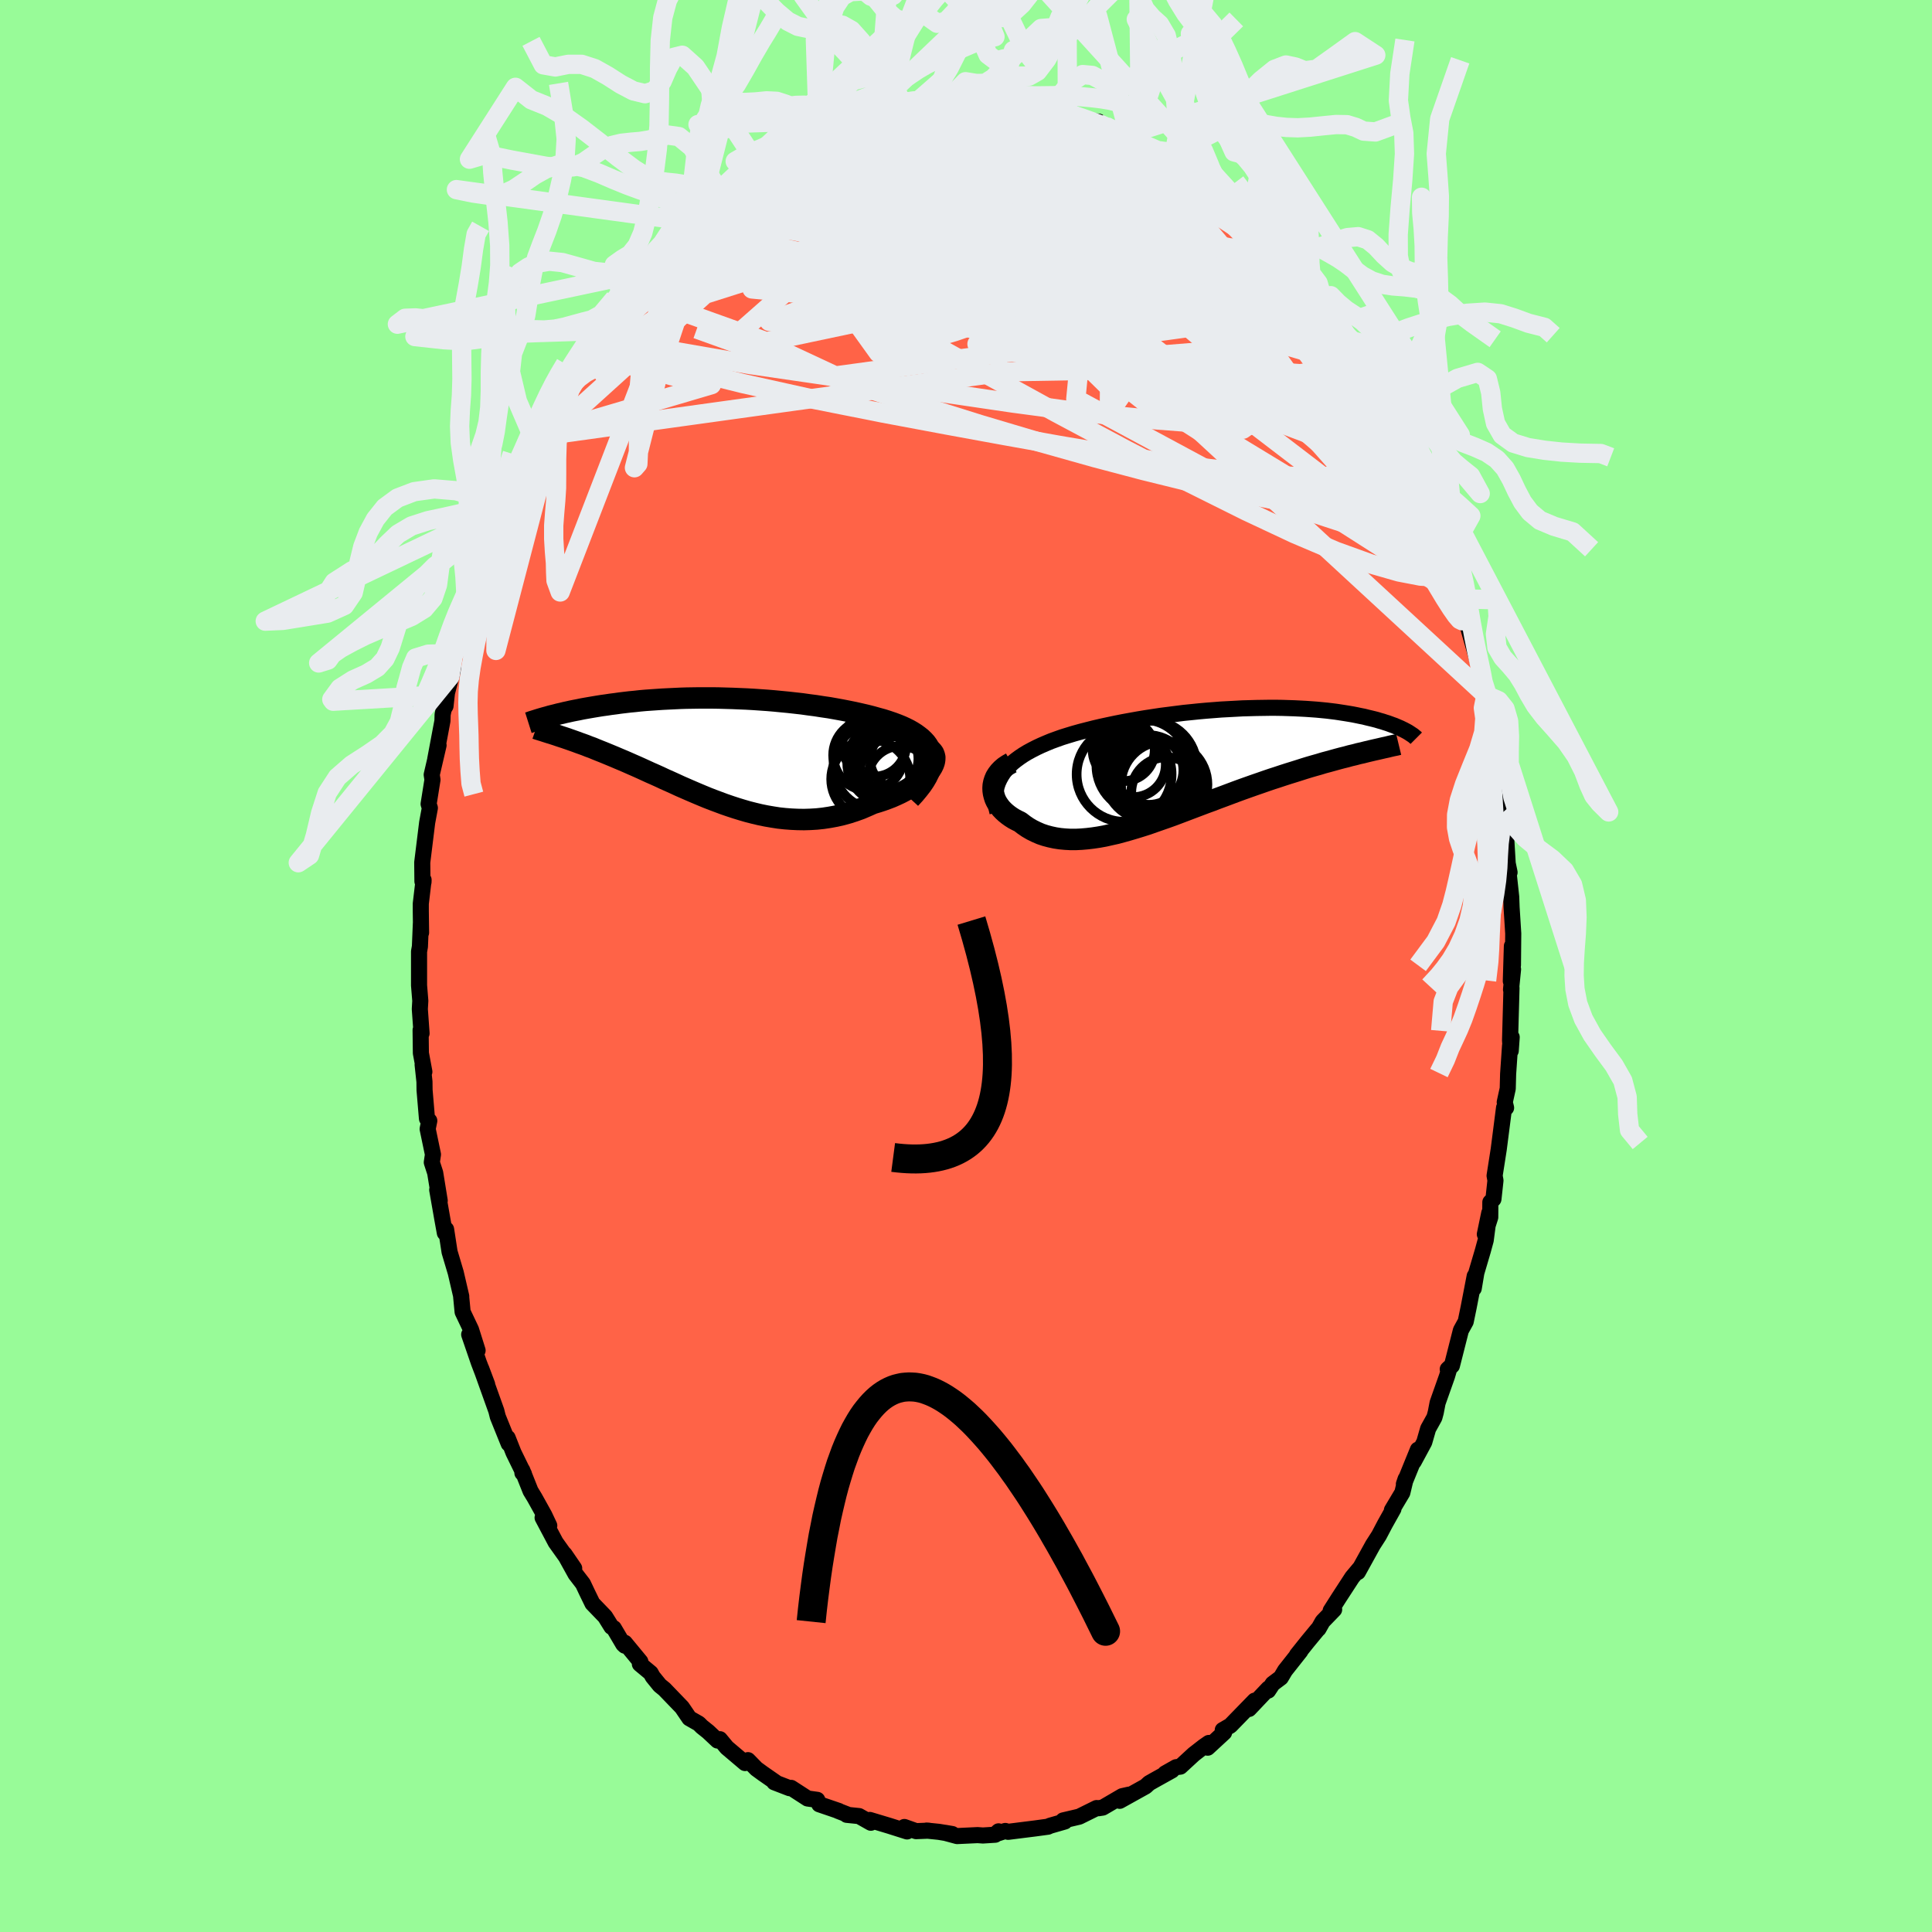 
  <svg viewBox="-100 -100 200 200" xmlns="http://www.w3.org/2000/svg" width="500" height="500" id="face-svg">
    <defs>
      <clipPath id="leftEyeClipPath">
        <polyline points="21.01,0.93 20.99,0.61 20.94,0.31 20.85,0.01 20.72,-0.26 20.56,-0.53 20.37,-0.79 20.15,-1.03 19.9,-1.27 19.62,-1.49 19.32,-1.71 18.99,-1.92 18.64,-2.12 18.26,-2.31 17.87,-2.49 17.45,-2.66 16.97,-2.84 16.47,-3.01 15.94,-3.18 15.39,-3.33 14.82,-3.49 14.23,-3.64 13.62,-3.78 13,-3.92 12.36,-4.05 11.7,-4.18 11.04,-4.3 10.36,-4.42 9.67,-4.52 8.97,-4.63 8.27,-4.72 7.56,-4.82 6.85,-4.9 6.13,-4.98 5.4,-5.05 4.68,-5.12 3.96,-5.18 3.24,-5.23 2.52,-5.28 1.8,-5.32 1.08,-5.35 0.37,-5.38 -0.33,-5.4 -1.03,-5.42 -1.72,-5.43 -2.4,-5.43 -3.07,-5.43 -3.73,-5.42 -4.39,-5.41 -5.03,-5.39 -5.66,-5.36 -6.28,-5.33 -6.89,-5.3 -7.48,-5.26 -8.06,-5.22 -8.63,-5.18 -9.19,-5.13 -9.73,-5.07 -10.26,-5.02 -10.77,-4.96 -11.27,-4.9 -11.76,-4.83 -12.24,-4.77 -12.7,-4.7 -13.14,-4.64 -13.58,-4.57 -14,-4.5 -14.41,-4.43 -14.81,-4.36 -15.2,-4.29 -15.58,-4.21 -15.95,-4.14 -16.3,-4.07 -16.65,-3.99 -16.98,-3.92 -17.3,-3.84 -17.62,-3.77 -17.92,-3.69 -18.21,-3.62 -18.49,-3.55 -17.84,-1.58 -17.58,-1.49 -17.31,-1.4 -17.03,-1.31 -16.74,-1.21 -16.45,-1.11 -16.14,-1 -15.83,-0.89 -15.51,-0.77 -15.17,-0.65 -14.84,-0.53 -14.49,-0.39 -14.13,-0.26 -13.77,-0.11 -13.4,0.04 -13.02,0.19 -12.63,0.35 -12.22,0.52 -11.81,0.69 -11.39,0.87 -10.96,1.05 -10.52,1.24 -10.07,1.44 -9.61,1.64 -9.14,1.85 -8.66,2.07 -8.18,2.29 -7.68,2.51 -7.17,2.74 -6.66,2.98 -6.14,3.21 -5.61,3.45 -5.07,3.7 -4.52,3.94 -3.97,4.18 -3.41,4.42 -2.84,4.66 -2.26,4.9 -1.67,5.13 -1.08,5.35 -0.49,5.57 0.12,5.78 0.73,5.98 1.35,6.17 1.97,6.35 2.6,6.51 3.23,6.66 3.87,6.79 4.51,6.9 5.15,7 5.8,7.07 6.46,7.12 7.11,7.15 7.77,7.16 8.43,7.14 9.09,7.1 9.75,7.03 10.41,6.93 11.06,6.81 11.72,6.66 12.37,6.48 13.02,6.27 13.66,6.04 14.29,5.77 14.92,5.49 15.42,5.34 15.91,5.18 16.38,5.01 16.85,4.83 17.3,4.63 17.73,4.43 18.15,4.21 18.54,3.99 18.92,3.75 19.28,3.51 19.62,3.27 19.93,3.01 20.21,2.76 20.47,2.5 20.69,2.24" />
      </clipPath>
      <clipPath id="rightEyeClipPath">
        <polyline points="-20.49,0.74 -20.22,0.41 -19.92,0.09 -19.6,-0.22 -19.24,-0.51 -18.86,-0.79 -18.46,-1.06 -18.03,-1.32 -17.57,-1.57 -17.1,-1.81 -16.61,-2.04 -16.1,-2.26 -15.57,-2.48 -15.02,-2.68 -14.46,-2.88 -13.88,-3.06 -13.22,-3.26 -12.54,-3.45 -11.84,-3.63 -11.13,-3.81 -10.4,-3.98 -9.66,-4.14 -8.9,-4.3 -8.14,-4.45 -7.37,-4.59 -6.59,-4.73 -5.81,-4.86 -5.02,-4.98 -4.23,-5.1 -3.44,-5.2 -2.66,-5.3 -1.87,-5.4 -1.08,-5.48 -0.3,-5.56 0.47,-5.63 1.24,-5.69 2,-5.75 2.75,-5.79 3.49,-5.83 4.22,-5.87 4.94,-5.89 5.64,-5.91 6.34,-5.92 7.01,-5.93 7.68,-5.93 8.33,-5.92 8.96,-5.9 9.58,-5.88 10.18,-5.85 10.76,-5.82 11.33,-5.78 11.88,-5.74 12.41,-5.69 12.92,-5.64 13.42,-5.58 13.9,-5.52 14.36,-5.45 14.81,-5.38 15.24,-5.31 15.65,-5.24 16.05,-5.16 16.43,-5.08 16.79,-5.01 17.14,-4.92 17.48,-4.84 17.81,-4.76 18.12,-4.68 18.41,-4.59 18.7,-4.51 18.97,-4.42 19.23,-4.34 19.48,-4.25 19.72,-4.16 19.95,-4.08 20.16,-3.99 20.37,-3.9 20.56,-3.82 20.74,-3.73 20.91,-3.65 21.08,-3.56 17.03,-1.37 16.64,-1.27 16.23,-1.18 15.82,-1.07 15.39,-0.97 14.96,-0.85 14.51,-0.74 14.06,-0.62 13.59,-0.49 13.12,-0.36 12.63,-0.23 12.14,-0.08 11.64,0.06 11.12,0.21 10.6,0.37 10.07,0.54 9.53,0.71 8.98,0.88 8.42,1.06 7.85,1.25 7.26,1.44 6.67,1.64 6.07,1.85 5.46,2.06 4.84,2.28 4.22,2.5 3.59,2.73 2.95,2.97 2.31,3.21 1.66,3.45 1.01,3.7 0.35,3.94 -0.31,4.19 -0.97,4.44 -1.63,4.69 -2.29,4.94 -2.95,5.19 -3.62,5.43 -4.28,5.66 -4.94,5.89 -5.59,6.12 -6.25,6.33 -6.9,6.53 -7.54,6.72 -8.18,6.9 -8.81,7.07 -9.44,7.21 -10.06,7.35 -10.67,7.46 -11.27,7.55 -11.86,7.62 -12.44,7.67 -13.02,7.7 -13.58,7.7 -14.12,7.67 -14.66,7.62 -15.18,7.54 -15.69,7.43 -16.18,7.3 -16.66,7.14 -17.12,6.94 -17.57,6.72 -18,6.47 -18.41,6.19 -18.8,5.89 -19.13,5.73 -19.45,5.56 -19.75,5.37 -20.03,5.17 -20.29,4.96 -20.53,4.74 -20.75,4.51 -20.94,4.27 -21.12,4.01 -21.27,3.75 -21.39,3.49 -21.48,3.21 -21.55,2.93 -21.59,2.65 -21.6,2.37" />
      </clipPath>
      <filter id="fuzzy">
        <feTurbulence id="turbulence" baseFrequency="0.05" numOctaves="3" type="noise" result="noise" />
        <feDisplacementMap in="SourceGraphic" in2="noise" scale="2" />
      </filter>
      <linearGradient id="rainbowGradient" x1="0%" y1="0%" x2="100%" y2="0%">
        <stop offset="0%" style="stop-color: rgb(128, 128, 128); stop-opacity: 1" />
        <stop offset="50%" style="stop-color: rgb(220, 208, 186); stop-opacity: 1" />
        <stop offset="100%" style="stop-color: rgb(255, 99, 71); stop-opacity: 1" />
      </linearGradient>
    </defs>
    <rect x="-100" y="-100" width="100%" height="100%" fill="rgb(152, 251, 152)" />
    <polyline id="faceContour" points="56.4,1.57 56.63,0.34 56.42,2.44 56.47,2.27 56.32,7.69 56.39,8.78 56.49,7.37 56.32,8.26 56.12,11.18 56.08,12.69 55.77,14.1 55.91,14.68 55.7,14.67 55.15,18.96 54.72,21.71 54.81,22.2 54.6,24.13 54.28,24.45 54.27,26.01 53.71,27.77 54.17,25.56 53.8,28.39 53.5,29.49 52.83,31.76 52.56,33.38 52.66,32.1 52.04,35.31 51.73,36.81 51.23,37.72 50.3,41.38 49.87,41.74 50.06,41.56 49.8,42.45 48.82,45.22 48.63,46.21 48.49,46.73 47.84,47.9 47.44,49.29 46.35,51.31 46.78,50.07 45.33,53.63 45.51,53.1 45.17,54.52 44.09,56.33 44.25,56.2 43.37,57.77 42.75,58.95 42.12,59.93 40.57,62.74 40.75,62.36 39.98,63.28 38.57,65.45 37.75,66.74 38.11,66.62 36.92,67.85 36.49,68.61 36.42,68.66 35.37,69.93 34.26,71.32 34.61,70.93 33.03,72.93 32.59,73.67 31.75,74.3 31.28,75.01 31.3,74.8 29.3,76.91 29.88,76.05 27.36,78.64 26.58,79.09 26.72,79.35 25.02,80.92 25.14,80.43 24.62,80.79 23.58,81.6 22.19,82.88 21.75,82.94 20.62,83.58 21.32,83.27 19.47,84.3 18.96,84.59 18.59,84.93 15.91,86.42 16.88,85.78 16.17,85.94 14.15,87.12 13.69,87.19 13.52,87.17 11.72,88.06 10.06,88.45 10.23,88.56 8.7,89 8.48,89.1 7.15,89.28 4.36,89.63 4.07,89.54 3.07,89.86 3.37,89.58 3.02,89.93 1.75,90.01 1.2,89.97 -0.92,90.07 -2.18,89.73 -1.42,89.86 -2.82,89.63 -4.09,89.5 -3.88,89.51 -5.17,89.56 -6.38,89.13 -6.1,89.59 -7.93,89.01 -9.96,88.4 -9.85,88.69 -11.07,88 -12.35,87.87 -12.27,87.84 -13.25,87.46 -13.17,87.47 -15.19,86.78 -15.4,86.32 -16.4,86.18 -18.1,85.08 -18.27,85.11 -19.85,84.5 -19.72,84.5 -21.03,83.59 -21.7,83.1 -22.57,82.21 -22.87,82.51 -24.76,80.91 -25.48,80.04 -25.72,80.18 -26.7,79.26 -27.34,78.75 -27.66,78.43 -28.64,77.87 -29.4,76.75 -31.22,74.86 -31.7,74.47 -32.43,73.57 -32.64,73.19 -33.76,72.26 -33.71,72.01 -35.32,70.06 -35.32,70.36 -35.48,70.21 -36.46,68.55 -36.7,68.41 -37.36,67.35 -38.67,65.99 -39.23,64.84 -39.65,63.95 -40.42,62.95 -41.56,60.89 -40.56,62.35 -42.48,59.66 -43.83,57.11 -43.14,57.93 -43.65,56.85 -44.65,55.05 -45.08,54.34 -45.94,52.18 -45.92,52.48 -45.76,52.59 -46.84,50.38 -47.45,48.84 -47.34,49.45 -48.47,46.65 -48.62,46.05 -50.19,41.66 -49.57,43.31 -50.43,41.06 -51.43,38.15 -50.56,39.8 -51.24,37.64 -52.11,35.81 -52.26,34.24 -52.25,34.2 -52.82,31.75 -53.46,29.6 -53.82,27.26 -53.95,27.63 -54.2,26.25 -54.74,23.17 -54.48,24.3 -54.95,21.41 -55.3,20.33 -55.18,19.51 -55.73,16.87 -55.56,16.02 -55.8,15.8 -56.05,12.84 -56.06,11.98 -56.25,10.21 -56.07,10.95 -56.43,9.02 -56.46,6.63 -56.36,6.97 -56.54,4.46 -56.49,3.6 -56.62,2.01 -56.62,-1.5 -56.53,-2.01 -56.43,-4.43 -56.41,-3.45 -56.44,-5.66 -56.44,-6.45 -56.15,-8.91 -56.16,-8.68 -56.27,-8.76 -56.29,-10.72 -55.78,-14.85 -55.5,-16.36 -55.63,-16.77 -55.23,-19.28 -55.31,-19.8 -54.6,-22.85 -54.95,-21.38 -54.2,-25.37 -54.18,-26.03 -54.06,-26.61 -53.88,-26.91 -53.73,-28.27 -53.08,-30.75 -53.43,-29.97 -52.97,-32.34 -51.94,-35.53 -52.19,-35.04 -52.22,-34.42 -50.92,-39.12 -50.32,-40.7 -51,-39.15 -50.05,-42.21 -48.97,-45.13 -48.86,-45.86 -48.44,-46.59 -47.85,-47.59 -47.91,-47.44 -47.66,-48.6 -46.52,-51.21 -46.18,-52.12 -45.46,-53.43 -45.91,-52.44 -44.83,-54.73 -44.42,-55.73 -43.89,-56.86 -42.63,-59.05 -42.39,-59.88 -41.82,-60.5 -41.07,-61.72 -40.82,-62.21 -40.29,-62.99 -39.45,-64.1 -38.48,-65.76 -38.52,-65.77 -38.4,-66.35 -36.36,-69.1 -35.78,-69.78 -35.72,-70.02 -33.83,-71.91 -34.19,-71.55 -33.56,-72.69 -32.38,-73.96 -31.05,-75.25 -30.11,-76.18 -31.26,-75.06 -29.39,-76.86 -29.09,-77.14 -28.35,-77.96 -27.65,-78.53 -25.77,-80.26 -26.33,-79.32 -25.56,-80.25 -24.69,-80.93 -23.47,-81.85 -22.67,-82.31 -22.75,-82.34 -21.15,-83.47 -20.3,-84.15 -18.02,-85.21 -18.11,-85.33 -17.33,-85.56 -17.11,-85.63 -15.62,-86.29 -15.29,-86.76 -13.66,-87.49 -13.87,-87.07 -12.6,-87.58 -11.75,-88.15 -10.89,-88.15 -10.97,-88.25 -8.75,-88.88 -9.07,-88.78 -6.41,-89.47 -6.67,-89.36 -4.2,-89.71 -4.98,-89.52 -3.29,-89.87 -1.8,-89.67 -1.82,-89.72 -1.53,-90.03 0.47,-90.04 0.97,-89.91 2.81,-89.95 2.74,-89.94 3.49,-89.86 4.85,-89.68 5.77,-89.55 6.66,-89.22 7.02,-89.23 8.64,-89.1 8.47,-88.75 9.19,-88.87 10.5,-88.28 12.14,-87.71 12.82,-87.49 13.72,-87.41 13.77,-87.19 15.53,-86.34 16.06,-86.2 16.28,-85.93 17.37,-85.66 18.11,-85.15 18.07,-85.29 20.22,-83.98 21.37,-83.16 21.81,-82.9 22.82,-82.09 23.35,-81.78 23.8,-81.38 25.41,-80.57 27.26,-78.71 26.45,-79.66 27.11,-78.82 28.37,-77.64 29.33,-76.73 29.41,-76.77 30.36,-75.51 30.86,-75.65 32.95,-73.23 33.76,-72.45 33.11,-73.06 34.14,-72.02 34.45,-71.2 35.75,-69.82 35.47,-70.09 36.48,-68.78 37.12,-68.03 37.31,-67.59 38.75,-65.39 39.09,-64.85 39.76,-63.59 40.17,-63.4 41.1,-61.9 40.96,-61.93 41.6,-60.8 43.34,-57.58 43.58,-57.73 43.48,-57.45 45.26,-53.61 45.03,-54.47 45.72,-53.03 46.5,-50.93 46.78,-50.25 46.77,-50 48.23,-46.57 47.65,-48.15 48.93,-44.95 49.22,-44.36 49.88,-42.34 49.52,-43.22 50.74,-40.08 50.75,-40.04 51.17,-38.14 51.34,-38.01 52.23,-34.79 51.93,-35.22 53.05,-31.27 52.94,-31.94 53.44,-30.1 53.53,-29.4 53.83,-28.04 54.19,-26.25 53.98,-27.36 54.5,-23.81 54.77,-22.52 54.79,-21.53 54.96,-20.09 55.51,-17 55.51,-15.85 55.66,-14.49 55.69,-14.88 55.91,-13.4 56.13,-9.75 56.27,-9.69 56.05,-10.75 56.44,-7.15 56.48,-6.06 56.65,-3.36 56.62,-0.09 56.51,-2.06 56.4,1.57 56.63,0.34" fill="rgb(255, 99, 71)" stroke="black" stroke-width="1.667" stroke-linejoin="round" filter="url(#fuzzy)" />
    <g transform="translate(24.4 -20.8)">
      <polyline id="rightCountour" points="-20.49,0.74 -20.22,0.41 -19.92,0.09 -19.6,-0.22 -19.24,-0.51 -18.86,-0.79 -18.46,-1.06 -18.03,-1.32 -17.57,-1.57 -17.1,-1.81 -16.61,-2.04 -16.1,-2.26 -15.57,-2.48 -15.02,-2.68 -14.46,-2.88 -13.88,-3.06 -13.22,-3.26 -12.54,-3.45 -11.84,-3.63 -11.13,-3.81 -10.4,-3.98 -9.66,-4.14 -8.9,-4.3 -8.14,-4.45 -7.37,-4.59 -6.59,-4.73 -5.81,-4.86 -5.02,-4.98 -4.23,-5.1 -3.44,-5.2 -2.66,-5.3 -1.87,-5.4 -1.08,-5.48 -0.3,-5.56 0.47,-5.63 1.24,-5.69 2,-5.75 2.75,-5.79 3.49,-5.83 4.22,-5.87 4.94,-5.89 5.64,-5.91 6.34,-5.92 7.01,-5.93 7.68,-5.93 8.33,-5.92 8.96,-5.9 9.58,-5.88 10.18,-5.85 10.76,-5.82 11.33,-5.78 11.88,-5.74 12.41,-5.69 12.92,-5.64 13.42,-5.58 13.9,-5.52 14.36,-5.45 14.81,-5.38 15.24,-5.31 15.65,-5.24 16.05,-5.16 16.43,-5.08 16.79,-5.01 17.14,-4.92 17.48,-4.84 17.81,-4.76 18.12,-4.68 18.41,-4.59 18.7,-4.51 18.97,-4.42 19.23,-4.34 19.48,-4.25 19.72,-4.16 19.95,-4.08 20.16,-3.99 20.37,-3.9 20.56,-3.82 20.74,-3.73 20.91,-3.65 21.08,-3.56 17.03,-1.37 16.64,-1.27 16.23,-1.18 15.82,-1.07 15.39,-0.97 14.96,-0.85 14.51,-0.74 14.06,-0.62 13.59,-0.49 13.12,-0.36 12.63,-0.23 12.14,-0.08 11.64,0.06 11.12,0.21 10.6,0.37 10.07,0.54 9.53,0.71 8.98,0.88 8.42,1.06 7.85,1.25 7.26,1.44 6.67,1.64 6.07,1.85 5.46,2.06 4.84,2.28 4.22,2.5 3.59,2.73 2.95,2.97 2.31,3.21 1.66,3.45 1.01,3.7 0.35,3.94 -0.31,4.19 -0.97,4.44 -1.63,4.69 -2.29,4.94 -2.95,5.19 -3.62,5.43 -4.28,5.66 -4.94,5.89 -5.59,6.12 -6.25,6.33 -6.9,6.53 -7.54,6.72 -8.18,6.9 -8.81,7.07 -9.44,7.21 -10.06,7.35 -10.67,7.46 -11.27,7.55 -11.86,7.62 -12.44,7.67 -13.02,7.7 -13.58,7.7 -14.12,7.67 -14.66,7.62 -15.18,7.54 -15.69,7.43 -16.18,7.3 -16.66,7.14 -17.12,6.94 -17.57,6.72 -18,6.47 -18.41,6.19 -18.8,5.89 -19.13,5.73 -19.45,5.56 -19.75,5.37 -20.03,5.17 -20.29,4.96 -20.53,4.74 -20.75,4.51 -20.94,4.27 -21.12,4.01 -21.27,3.75 -21.39,3.49 -21.48,3.21 -21.55,2.93 -21.59,2.65 -21.6,2.37" fill="white" stroke="white" stroke-width="0" stroke-linejoin="round" filter="url(#fuzzy)" />
    </g>
    <g transform="translate(-24.54 -22.32)">
      <polyline id="leftCountour" points="21.01,0.93 20.99,0.61 20.94,0.31 20.85,0.01 20.72,-0.26 20.56,-0.53 20.37,-0.79 20.15,-1.03 19.9,-1.27 19.62,-1.49 19.32,-1.71 18.99,-1.92 18.64,-2.12 18.26,-2.31 17.87,-2.49 17.45,-2.66 16.97,-2.84 16.47,-3.01 15.94,-3.18 15.39,-3.33 14.82,-3.49 14.23,-3.64 13.62,-3.78 13,-3.92 12.36,-4.05 11.7,-4.18 11.04,-4.3 10.36,-4.42 9.67,-4.52 8.97,-4.63 8.27,-4.72 7.56,-4.82 6.85,-4.9 6.13,-4.98 5.4,-5.05 4.68,-5.12 3.96,-5.18 3.24,-5.23 2.52,-5.28 1.8,-5.32 1.08,-5.35 0.37,-5.38 -0.33,-5.4 -1.03,-5.42 -1.72,-5.43 -2.4,-5.43 -3.07,-5.43 -3.73,-5.42 -4.39,-5.41 -5.03,-5.39 -5.66,-5.36 -6.28,-5.33 -6.89,-5.3 -7.48,-5.26 -8.06,-5.22 -8.63,-5.18 -9.19,-5.13 -9.73,-5.07 -10.26,-5.02 -10.77,-4.96 -11.27,-4.9 -11.76,-4.83 -12.24,-4.77 -12.7,-4.7 -13.14,-4.64 -13.58,-4.57 -14,-4.5 -14.41,-4.43 -14.81,-4.36 -15.2,-4.29 -15.58,-4.21 -15.95,-4.14 -16.3,-4.07 -16.65,-3.99 -16.98,-3.92 -17.3,-3.84 -17.62,-3.77 -17.92,-3.69 -18.21,-3.62 -18.49,-3.55 -17.84,-1.58 -17.58,-1.49 -17.31,-1.4 -17.03,-1.31 -16.74,-1.21 -16.45,-1.11 -16.14,-1 -15.83,-0.89 -15.51,-0.77 -15.17,-0.65 -14.84,-0.53 -14.49,-0.39 -14.13,-0.26 -13.77,-0.11 -13.4,0.04 -13.02,0.19 -12.63,0.35 -12.22,0.52 -11.81,0.69 -11.39,0.87 -10.96,1.05 -10.52,1.24 -10.07,1.44 -9.61,1.64 -9.14,1.85 -8.66,2.07 -8.18,2.29 -7.68,2.51 -7.17,2.74 -6.66,2.98 -6.14,3.21 -5.61,3.45 -5.07,3.7 -4.52,3.94 -3.97,4.18 -3.41,4.42 -2.84,4.66 -2.26,4.9 -1.67,5.13 -1.08,5.35 -0.49,5.57 0.12,5.78 0.73,5.98 1.35,6.17 1.97,6.35 2.6,6.51 3.23,6.66 3.87,6.79 4.51,6.9 5.15,7 5.8,7.07 6.46,7.12 7.11,7.15 7.77,7.16 8.43,7.14 9.09,7.1 9.75,7.03 10.41,6.93 11.06,6.81 11.72,6.66 12.37,6.48 13.02,6.27 13.66,6.04 14.29,5.77 14.92,5.49 15.42,5.34 15.91,5.18 16.38,5.01 16.85,4.83 17.3,4.63 17.73,4.43 18.15,4.21 18.54,3.99 18.92,3.75 19.28,3.51 19.62,3.27 19.93,3.01 20.21,2.76 20.47,2.5 20.69,2.24" fill="white" stroke="white" stroke-width="0" stroke-linejoin="round" filter="url(#fuzzy)" />
    </g>
    <g transform="translate(24.4 -20.8)">
      <polyline id="rightUpper" points="-21.14,4.9 -21.26,4.4 -21.34,3.93 -21.37,3.47 -21.36,3.03 -21.31,2.61 -21.22,2.21 -21.09,1.82 -20.92,1.45 -20.72,1.09 -20.49,0.74 -20.22,0.41 -19.92,0.09 -19.6,-0.22 -19.24,-0.51 -18.86,-0.79 -18.46,-1.06 -18.03,-1.32 -17.57,-1.57 -17.1,-1.81 -16.61,-2.04 -16.1,-2.26 -15.57,-2.48 -15.02,-2.68 -14.46,-2.88 -13.88,-3.06 -13.22,-3.26 -12.54,-3.45 -11.84,-3.63 -11.13,-3.81 -10.4,-3.98 -9.66,-4.14 -8.9,-4.3 -8.14,-4.45 -7.37,-4.59 -6.59,-4.73 -5.81,-4.86 -5.02,-4.98 -4.23,-5.1 -3.44,-5.2 -2.66,-5.3 -1.87,-5.4 -1.08,-5.48 -0.3,-5.56 0.47,-5.63 1.24,-5.69 2,-5.75 2.75,-5.79 3.49,-5.83 4.22,-5.87 4.94,-5.89 5.64,-5.91 6.34,-5.92 7.01,-5.93 7.68,-5.93 8.33,-5.92 8.96,-5.9 9.58,-5.88 10.18,-5.85 10.76,-5.82 11.33,-5.78 11.88,-5.74 12.41,-5.69 12.92,-5.64 13.42,-5.58 13.9,-5.52 14.36,-5.45 14.81,-5.38 15.24,-5.31 15.65,-5.24 16.05,-5.16 16.43,-5.08 16.79,-5.01 17.14,-4.92 17.48,-4.84 17.81,-4.76 18.12,-4.68 18.41,-4.59 18.7,-4.51 18.97,-4.42 19.23,-4.34 19.48,-4.25 19.72,-4.16 19.95,-4.08 20.16,-3.99 20.37,-3.9 20.56,-3.82 20.74,-3.73 20.91,-3.65 21.08,-3.56 21.23,-3.48 21.37,-3.4 21.51,-3.31 21.63,-3.23 21.75,-3.15 21.86,-3.08 21.96,-3 22.05,-2.92 22.14,-2.85 22.21,-2.78" fill="none" stroke="black" stroke-width="1.667" stroke-linejoin="round" filter="url(#fuzzy)" />
      <polyline id="rightLower" points="-19.71,-0.23 -20.08,-0.02 -20.41,0.2 -20.7,0.45 -20.94,0.7 -21.14,0.96 -21.31,1.23 -21.43,1.51 -21.52,1.79 -21.58,2.08 -21.6,2.37 -21.59,2.65 -21.55,2.93 -21.48,3.21 -21.39,3.49 -21.27,3.75 -21.12,4.01 -20.94,4.27 -20.75,4.51 -20.53,4.74 -20.29,4.96 -20.03,5.17 -19.75,5.37 -19.45,5.56 -19.13,5.73 -18.8,5.89 -18.41,6.19 -18,6.47 -17.57,6.72 -17.12,6.94 -16.66,7.14 -16.18,7.3 -15.69,7.43 -15.18,7.54 -14.66,7.62 -14.12,7.67 -13.58,7.7 -13.02,7.7 -12.44,7.67 -11.86,7.62 -11.27,7.55 -10.67,7.46 -10.06,7.35 -9.44,7.21 -8.81,7.07 -8.18,6.9 -7.54,6.72 -6.9,6.53 -6.25,6.33 -5.59,6.12 -4.94,5.89 -4.28,5.66 -3.62,5.43 -2.95,5.19 -2.29,4.94 -1.63,4.69 -0.97,4.44 -0.31,4.19 0.35,3.94 1.01,3.7 1.66,3.45 2.31,3.21 2.95,2.97 3.59,2.73 4.22,2.5 4.84,2.28 5.46,2.06 6.07,1.85 6.67,1.64 7.26,1.44 7.85,1.25 8.42,1.06 8.98,0.88 9.53,0.71 10.07,0.54 10.6,0.37 11.12,0.21 11.64,0.06 12.14,-0.08 12.63,-0.23 13.12,-0.36 13.59,-0.49 14.06,-0.62 14.51,-0.74 14.96,-0.85 15.39,-0.97 15.82,-1.07 16.23,-1.18 16.64,-1.27 17.03,-1.37 17.41,-1.46 17.79,-1.55 18.15,-1.63 18.5,-1.71 18.84,-1.79 19.17,-1.86 19.49,-1.94 19.8,-2.01 20.1,-2.07 20.39,-2.14" fill="none" stroke="black" stroke-width="2.222" stroke-linejoin="round" filter="url(#fuzzy)" />
      <circle r="4.792" cx="-6.102" cy="0.07" stroke="black" fill="none" stroke-width="1.0" filter="url(#fuzzy)" clip-path="url(#rightEyeClipPath)" /><circle r="4.474" cx="-3.882" cy="2.01" stroke="black" fill="none" stroke-width="1.0" filter="url(#fuzzy)" clip-path="url(#rightEyeClipPath)" /><circle r="4.914" cx="-8.032" cy="0.955" stroke="black" fill="none" stroke-width="1.0" filter="url(#fuzzy)" clip-path="url(#rightEyeClipPath)" /><circle r="4.372" cx="-5.607" cy="1.265" stroke="black" fill="none" stroke-width="1.0" filter="url(#fuzzy)" clip-path="url(#rightEyeClipPath)" /><circle r="3.568" cx="-5.467" cy="0.545" stroke="black" fill="none" stroke-width="1.0" filter="url(#fuzzy)" clip-path="url(#rightEyeClipPath)" /><circle r="4.288" cx="-4.587" cy="1.675" stroke="black" fill="none" stroke-width="1.0" filter="url(#fuzzy)" clip-path="url(#rightEyeClipPath)" /><circle r="3.66" cx="-3.632" cy="2.845" stroke="black" fill="none" stroke-width="1.0" filter="url(#fuzzy)" clip-path="url(#rightEyeClipPath)" /><circle r="4.798" cx="-5.312" cy="0.2" stroke="black" fill="none" stroke-width="1.0" filter="url(#fuzzy)" clip-path="url(#rightEyeClipPath)" /><circle r="3.212" cx="-8.077" cy="-1.55" stroke="black" fill="none" stroke-width="1.0" filter="url(#fuzzy)" clip-path="url(#rightEyeClipPath)" /><circle r="3.37" cx="-7.087" cy="-0.05" stroke="black" fill="none" stroke-width="1.0" filter="url(#fuzzy)" clip-path="url(#rightEyeClipPath)" />
      </g>
    <g transform="translate(-24.54 -22.32)">
      <polyline id="leftUpper" points="18.76,4.99 19.21,4.5 19.6,4.03 19.95,3.58 20.24,3.15 20.48,2.74 20.67,2.35 20.82,1.97 20.93,1.61 20.99,1.26 21.01,0.93 20.99,0.61 20.94,0.31 20.85,0.01 20.72,-0.26 20.56,-0.53 20.37,-0.79 20.15,-1.03 19.9,-1.27 19.62,-1.49 19.32,-1.71 18.99,-1.92 18.64,-2.12 18.26,-2.31 17.87,-2.49 17.45,-2.66 16.97,-2.84 16.47,-3.01 15.94,-3.18 15.39,-3.33 14.82,-3.49 14.23,-3.64 13.62,-3.78 13,-3.92 12.36,-4.05 11.7,-4.18 11.04,-4.3 10.36,-4.42 9.67,-4.52 8.97,-4.63 8.27,-4.72 7.56,-4.82 6.85,-4.9 6.13,-4.98 5.4,-5.05 4.68,-5.12 3.96,-5.18 3.24,-5.23 2.52,-5.28 1.8,-5.32 1.08,-5.35 0.37,-5.38 -0.33,-5.4 -1.03,-5.42 -1.72,-5.43 -2.4,-5.43 -3.07,-5.43 -3.73,-5.42 -4.39,-5.41 -5.03,-5.39 -5.66,-5.36 -6.28,-5.33 -6.89,-5.3 -7.48,-5.26 -8.06,-5.22 -8.63,-5.18 -9.19,-5.13 -9.73,-5.07 -10.26,-5.02 -10.77,-4.96 -11.27,-4.9 -11.76,-4.83 -12.24,-4.77 -12.7,-4.7 -13.14,-4.64 -13.58,-4.57 -14,-4.5 -14.41,-4.43 -14.81,-4.36 -15.2,-4.29 -15.58,-4.21 -15.95,-4.14 -16.3,-4.07 -16.65,-3.99 -16.98,-3.92 -17.3,-3.84 -17.62,-3.77 -17.92,-3.69 -18.21,-3.62 -18.49,-3.55 -18.76,-3.47 -19.02,-3.4 -19.27,-3.33 -19.51,-3.26 -19.74,-3.19 -19.96,-3.12 -20.18,-3.05 -20.38,-2.99 -20.57,-2.92 -20.76,-2.86" fill="none" stroke="black" stroke-width="2.222" stroke-linejoin="round" filter="url(#fuzzy)" />
      <polyline id="leftLower" points="20.84,-0.09 21.03,0.09 21.17,0.28 21.26,0.5 21.31,0.72 21.3,0.96 21.26,1.2 21.17,1.46 21.05,1.71 20.89,1.97 20.69,2.24 20.47,2.5 20.21,2.76 19.93,3.01 19.62,3.27 19.28,3.51 18.92,3.75 18.54,3.99 18.15,4.21 17.73,4.43 17.3,4.63 16.85,4.83 16.38,5.01 15.91,5.18 15.42,5.34 14.92,5.49 14.29,5.77 13.66,6.04 13.02,6.27 12.37,6.48 11.72,6.66 11.06,6.81 10.41,6.93 9.75,7.03 9.09,7.1 8.43,7.14 7.77,7.16 7.11,7.15 6.46,7.12 5.8,7.07 5.15,7 4.51,6.9 3.87,6.79 3.23,6.66 2.6,6.51 1.97,6.35 1.35,6.17 0.73,5.98 0.12,5.78 -0.49,5.57 -1.08,5.35 -1.67,5.13 -2.26,4.9 -2.84,4.66 -3.41,4.42 -3.97,4.18 -4.52,3.94 -5.07,3.7 -5.61,3.45 -6.14,3.21 -6.66,2.98 -7.17,2.74 -7.68,2.51 -8.18,2.29 -8.66,2.07 -9.14,1.85 -9.61,1.64 -10.07,1.44 -10.52,1.24 -10.96,1.05 -11.39,0.87 -11.81,0.69 -12.22,0.52 -12.63,0.35 -13.02,0.19 -13.4,0.04 -13.77,-0.11 -14.13,-0.26 -14.49,-0.39 -14.84,-0.53 -15.17,-0.65 -15.51,-0.77 -15.83,-0.89 -16.14,-1 -16.45,-1.11 -16.74,-1.21 -17.03,-1.31 -17.31,-1.4 -17.58,-1.49 -17.84,-1.58 -18.09,-1.66 -18.33,-1.74 -18.57,-1.81 -18.79,-1.88 -19.01,-1.95 -19.22,-2.02 -19.42,-2.08 -19.61,-2.14 -19.8,-2.2 -19.97,-2.26" fill="none" stroke="black" stroke-width="2.222" stroke-linejoin="round" filter="url(#fuzzy)" />
      <circle r="3.31" cx="15.041" cy="-0.594" stroke="black" fill="none" stroke-width="1.0" filter="url(#fuzzy)" clip-path="url(#leftEyeClipPath)" /><circle r="4.09" cx="14.676" cy="2.976" stroke="black" fill="none" stroke-width="1.0" filter="url(#fuzzy)" clip-path="url(#leftEyeClipPath)" /><circle r="3.918" cx="17.441" cy="2.416" stroke="black" fill="none" stroke-width="1.0" filter="url(#fuzzy)" clip-path="url(#leftEyeClipPath)" /><circle r="3.106" cx="17.716" cy="0.926" stroke="black" fill="none" stroke-width="1.0" filter="url(#fuzzy)" clip-path="url(#leftEyeClipPath)" /><circle r="3.658" cx="16.801" cy="2.196" stroke="black" fill="none" stroke-width="1.0" filter="url(#fuzzy)" clip-path="url(#leftEyeClipPath)" /><circle r="3.658" cx="14.446" cy="0.501" stroke="black" fill="none" stroke-width="1.0" filter="url(#fuzzy)" clip-path="url(#leftEyeClipPath)" /><circle r="4.554" cx="15.386" cy="1.591" stroke="black" fill="none" stroke-width="1.0" filter="url(#fuzzy)" clip-path="url(#leftEyeClipPath)" /><circle r="3.222" cx="16.391" cy="0.866" stroke="black" fill="none" stroke-width="1.0" filter="url(#fuzzy)" clip-path="url(#leftEyeClipPath)" /><circle r="4.196" cx="16.441" cy="1.306" stroke="black" fill="none" stroke-width="1.0" filter="url(#fuzzy)" clip-path="url(#leftEyeClipPath)" /><circle r="3.412" cx="17.781" cy="2.956" stroke="black" fill="none" stroke-width="1.0" filter="url(#fuzzy)" clip-path="url(#leftEyeClipPath)" />
    </g>
    <g id="hairs">
      <polyline points="49.52,-43.22 50.05,-41.31 49.68,-40.54 48.67,-40.28 47.06,-40.36 44.82,-40.79 41.92,-41.62 38.32,-42.92 34.01,-44.75 28.96,-47.12 23.16,-50.01 16.59,-53.41 9.25,-57.33 1.16,-61.78 -7.73,-66.72 -17.56,-72.08" fill="none" stroke="rgb(233, 236, 239)" stroke-width="2" stroke-linejoin="round" filter="url(#fuzzy)" /><polyline points="-18.02,-85.21 -17.88,-85.34 -17.54,-85.47 -17.13,-85.61 -16.75,-85.71 -16.51,-85.72 -16.45,-85.58 -16.63,-85.25 -17.06,-84.73 -17.79,-83.98 -18.83,-82.99 -20.22,-81.73 -21.94,-80.21 -24.04,-78.41 -26.57,-76.3 -29.64,-73.8 -33.41,-70.68" fill="none" stroke="rgb(233, 236, 239)" stroke-width="2" stroke-linejoin="round" filter="url(#fuzzy)" /><polyline points="13.77,-87.19 15.06,-86.58 15.94,-86.16 16.72,-85.79 17.5,-85.41 18.29,-84.99 19.09,-84.55 19.83,-84.11 20.43,-83.74 20.8,-83.49 20.93,-83.37 20.8,-83.4 20.44,-83.56 19.82,-83.85 18.88,-84.34 17.5,-85.09 15.65,-86.16" fill="none" stroke="rgb(233, 236, 239)" stroke-width="2" stroke-linejoin="round" filter="url(#fuzzy)" /><polyline points="41.1,-61.9 41.16,-61.46 41.35,-60.45 41.34,-59.4 40.97,-58.5 40.22,-57.75 39.08,-57.12 37.55,-56.63 35.63,-56.27 33.3,-56.05 30.57,-55.97 27.41,-56.03 23.81,-56.22 19.77,-56.53 15.27,-56.97 10.29,-57.55 4.82,-58.28 -1.16,-59.16 -7.68,-60.13 -14.76,-61.16 -22.38,-62.27 -30.38,-63.66" fill="none" stroke="rgb(233, 236, 239)" stroke-width="2" stroke-linejoin="round" filter="url(#fuzzy)" /><polyline points="35.47,-70.09 36.1,-69.09 36.18,-68.36 35.83,-67.72 35.02,-67.18 33.7,-66.81 31.83,-66.64 29.4,-66.66 26.4,-66.86 22.83,-67.18 18.67,-67.62 13.91,-68.22 8.5,-69.03 2.39,-70.07 -4.48,-71.33 -12.13,-72.82 -20.49,-74.63" fill="none" stroke="rgb(233, 236, 239)" stroke-width="2" stroke-linejoin="round" filter="url(#fuzzy)" /><polyline points="38.75,-65.39 39.19,-64.66 39.76,-63.75 40.38,-62.77 41.02,-61.71 41.67,-60.56 42.34,-59.37 42.99,-58.21 43.56,-57.17 44.01,-56.33 44.31,-55.74 44.45,-55.44 44.4,-55.48 44.13,-55.91 43.65,-56.74 42.97,-57.96 42.11,-59.54 41.04,-61.46" fill="none" stroke="rgb(233, 236, 239)" stroke-width="2" stroke-linejoin="round" filter="url(#fuzzy)" /><polyline points="46.77,-50 47.61,-48.07 48.05,-47.06 48.39,-46.19 48.63,-45.51 48.73,-45.08 48.68,-44.93 48.48,-45.09 48.1,-45.57 47.53,-46.42 46.75,-47.68 45.74,-49.4 44.49,-51.62 42.99,-54.38 41.22,-57.74 39.17,-61.76 36.78,-66.51" fill="none" stroke="rgb(233, 236, 239)" stroke-width="2" stroke-linejoin="round" filter="url(#fuzzy)" /><polyline points="15.53,-86.34 15.94,-86.16 16.31,-85.9 16.65,-85.59 16.91,-85.19 17.07,-84.69 17.1,-84.13 16.91,-83.52 16.48,-82.91 15.78,-82.29 14.81,-81.68 13.56,-81.05 12.01,-80.41 10.15,-79.75 7.94,-79.09 5.38,-78.4 2.48,-77.71 -0.76,-77.02 -4.34,-76.32 -8.28,-75.61 -12.64,-74.83 -17.45,-73.94 -22.74,-72.97 -28.33,-72.16" fill="none" stroke="rgb(233, 236, 239)" stroke-width="2" stroke-linejoin="round" filter="url(#fuzzy)" /><polyline points="8.47,-88.75 9.31,-88.65 10.25,-88.34 11.02,-88.03 11.51,-87.77 11.68,-87.55 11.55,-87.34 11.12,-87.16 10.34,-86.99 9.21,-86.85 7.7,-86.74 5.83,-86.64 3.58,-86.55 0.93,-86.47 -2.19,-86.42 -5.84,-86.47 -10.1,-86.64" fill="none" stroke="rgb(233, 236, 239)" stroke-width="2" stroke-linejoin="round" filter="url(#fuzzy)" /><polyline points="-11.75,-88.15 -10.98,-88.2 -9.94,-88.32 -8.57,-88.47 -6.98,-88.59 -5.28,-88.67 -3.53,-88.7 -1.8,-88.69 -0.09,-88.65 1.58,-88.57 3.19,-88.48 4.73,-88.39 6.18,-88.3 7.52,-88.23 8.72,-88.17 9.72,-88.12 10.46,-88.07 10.79,-88.08" fill="none" stroke="rgb(233, 236, 239)" stroke-width="2" stroke-linejoin="round" filter="url(#fuzzy)" /><polyline points="46.78,-50.25 47.04,-49.39 47.32,-48.45 47.41,-47.75 47.31,-47.27 46.97,-47.05 46.39,-47.1 45.54,-47.45 44.41,-48.1 43.02,-49.03 41.34,-50.25 39.36,-51.78 37.08,-53.65 34.46,-55.89 31.48,-58.54 28.13,-61.65 24.38,-65.23 20.24,-69.27 15.69,-73.77 10.64,-78.73 4.98,-84.17" fill="none" stroke="rgb(233, 236, 239)" stroke-width="2" stroke-linejoin="round" filter="url(#fuzzy)" /><polyline points="0.47,-90.04 1.36,-89.88 2.58,-89.6 3.95,-89.16 5.5,-88.58 7.25,-87.86 9.13,-87.03 11.1,-86.12 13.11,-85.15 15.15,-84.14 17.22,-83.09 19.3,-82.02 21.34,-80.96 23.27,-79.98 24.98,-79.13 26.46,-78.4 27.82,-77.68" fill="none" stroke="rgb(233, 236, 239)" stroke-width="2" stroke-linejoin="round" filter="url(#fuzzy)" /><polyline points="-27.65,-78.53 -26.44,-79.48 -25.53,-79.99 -24.43,-80.59 -23.07,-81.33 -21.54,-82.13 -19.89,-82.96 -18.16,-83.8 -16.38,-84.65 -14.61,-85.48 -12.91,-86.26 -11.34,-86.94 -9.94,-87.53 -8.72,-88.04 -7.69,-88.5 -6.85,-88.92 -6.3,-89.25" fill="none" stroke="rgb(233, 236, 239)" stroke-width="2" stroke-linejoin="round" filter="url(#fuzzy)" /><polyline points="46.78,-50.25 47.1,-49.33 47.57,-48.19 47.99,-47.17 48.34,-46.28 48.6,-45.54 48.76,-44.99 48.8,-44.64 48.73,-44.51 48.53,-44.6 48.19,-44.94 47.7,-45.56 47.05,-46.49 46.23,-47.76 45.24,-49.42 44.05,-51.51 42.65,-54.05 41.05,-57.07 39.26,-60.54 37.32,-64.39 35.29,-68.57" fill="none" stroke="rgb(233, 236, 239)" stroke-width="2" stroke-linejoin="round" filter="url(#fuzzy)" /><polyline points="39.09,-64.85 39.51,-63.98 39.55,-63.39 39.21,-62.89 38.52,-62.39 37.47,-61.91 36.01,-61.51 34.11,-61.25 31.71,-61.17 28.8,-61.3 25.37,-61.63 21.39,-62.17 16.84,-62.94 11.72,-63.91 5.99,-65.09 -0.33,-66.49 -7.22,-68.15 -14.63,-70.15 -22.48,-72.58" fill="none" stroke="rgb(233, 236, 239)" stroke-width="2" stroke-linejoin="round" filter="url(#fuzzy)" /><polyline points="18.11,-85.15 18.77,-84.76 20.02,-83.84 21.34,-82.76 22.63,-81.62 23.91,-80.41 25.24,-79.12 26.62,-77.75 28.03,-76.33 29.42,-74.9 30.75,-73.48 32.03,-72.11 33.24,-70.8 34.38,-69.57 35.43,-68.46 36.38,-67.48 37.22,-66.64 37.95,-65.93 38.53,-65.36 38.92,-64.95 39.1,-64.72" fill="none" stroke="rgb(233, 236, 239)" stroke-width="2" stroke-linejoin="round" filter="url(#fuzzy)" /><polyline points="-13.87,-87.07 -12.84,-87.51 -12.11,-87.78 -11.54,-87.9 -11.07,-87.92 -10.67,-87.84 -10.38,-87.64 -10.24,-87.31 -10.32,-86.81 -10.65,-86.13 -11.26,-85.26 -12.16,-84.18 -13.35,-82.89 -14.83,-81.41 -16.61,-79.72 -18.68,-77.82 -21.07,-75.7 -23.81,-73.35 -26.92,-70.78 -30.43,-67.96 -34.35,-64.83 -38.75,-61.26" fill="none" stroke="rgb(233, 236, 239)" stroke-width="2" stroke-linejoin="round" filter="url(#fuzzy)" /><polyline points="-1.82,-89.72 -0.99,-89.84 0.34,-89.71 1.82,-89.41 3.34,-89 4.91,-88.48 6.56,-87.87 8.3,-87.18 10.09,-86.43 11.92,-85.63 13.75,-84.8 15.57,-83.95 17.36,-83.1 19.1,-82.27 20.77,-81.48 22.31,-80.76 23.71,-80.12 24.95,-79.54 26.01,-79.05 26.8,-78.73" fill="none" stroke="rgb(233, 236, 239)" stroke-width="2" stroke-linejoin="round" filter="url(#fuzzy)" /><polyline points="4.85,-89.68 5.8,-89.42 6.89,-88.99 8.14,-88.42 9.54,-87.71 11.1,-86.85 12.82,-85.85 14.69,-84.75 16.64,-83.59 18.61,-82.42 20.53,-81.24 22.4,-80.07 24.2,-78.91 25.93,-77.78 27.57,-76.71 29.1,-75.73 30.52,-74.84 31.93,-73.89" fill="none" stroke="rgb(233, 236, 239)" stroke-width="2" stroke-linejoin="round" filter="url(#fuzzy)" /><polyline points="-10.89,-88.15 -10.29,-88.35 -9.12,-88.56 -7.74,-88.71 -6.23,-88.79 -4.68,-88.79 -3.1,-88.73 -1.51,-88.63 0.06,-88.49 1.62,-88.34 3.16,-88.18 4.67,-88.02 6.14,-87.87 7.53,-87.74 8.81,-87.61 9.96,-87.5 10.98,-87.39 11.88,-87.27 12.64,-87.16 13.22,-87.09 13.56,-87.1 13.63,-87.24" fill="none" stroke="rgb(233, 236, 239)" stroke-width="2" stroke-linejoin="round" filter="url(#fuzzy)" /><polyline points="9.19,-88.87 10.42,-88.34 11.39,-87.92 12.02,-87.57 12.39,-87.24 12.53,-86.87 12.46,-86.47 12.15,-86.04 11.62,-85.57 10.86,-85.07 9.88,-84.5 8.67,-83.87 7.21,-83.18 5.45,-82.43 3.36,-81.65 0.9,-80.83 -1.93,-79.98 -5.13,-79.1 -8.69,-78.21 -12.62,-77.32 -16.97,-76.44 -21.83,-75.48 -27.35,-74.26" fill="none" stroke="rgb(233, 236, 239)" stroke-width="2" stroke-linejoin="round" filter="url(#fuzzy)" /><polyline points="21.37,-83.16 21.91,-82.78 22.48,-82.34 23.01,-81.9 23.5,-81.45 23.86,-81.02 24.02,-80.66 23.94,-80.37 23.63,-80.16 23.08,-80.01 22.31,-79.95 21.3,-79.96 20.04,-80.05 18.49,-80.25 16.6,-80.55 14.32,-80.97 11.63,-81.53 8.51,-82.23 5,-83.04 1.13,-83.98 -3.06,-85.08 -7.6,-86.32" fill="none" stroke="rgb(233, 236, 239)" stroke-width="2" stroke-linejoin="round" filter="url(#fuzzy)" /><polyline points="34.45,-71.2 35.29,-70.26 35.9,-69.48 36.54,-68.58 37.24,-67.54 37.98,-66.41 38.72,-65.25 39.44,-64.14 40.09,-63.11 40.69,-62.17 41.22,-61.33 41.69,-60.57 42.08,-59.91 42.39,-59.38 42.6,-58.99 42.68,-58.79 42.62,-58.8 42.42,-59.05 42.05,-59.57 41.49,-60.4 40.73,-61.59 39.77,-63.14 38.61,-65.05 37.22,-67.31" fill="none" stroke="rgb(233, 236, 239)" stroke-width="2" stroke-linejoin="round" filter="url(#fuzzy)" /><polyline points="-9.07,-88.78 -7.27,-89.2 -6.04,-89.38 -4.93,-89.48 -3.84,-89.53 -2.75,-89.56 -1.68,-89.59 -0.62,-89.61 0.42,-89.63 1.42,-89.64 2.37,-89.64 3.24,-89.62 4,-89.6 4.64,-89.57 5.13,-89.53 5.47,-89.5 5.62,-89.48 5.57,-89.48 5.31,-89.5 4.81,-89.53 4.08,-89.57 3.06,-89.62 1.7,-89.68 -0.03,-89.74" fill="none" stroke="rgb(233, 236, 239)" stroke-width="2" stroke-linejoin="round" filter="url(#fuzzy)" /><polyline points="7.02,-89.23 8.1,-89.04 8.91,-88.77 9.87,-88.42 10.98,-88.01 12.13,-87.56 13.26,-87.12 14.31,-86.69 15.28,-86.27 16.17,-85.88 16.96,-85.51 17.67,-85.19 18.28,-84.9 18.79,-84.66 19.19,-84.46 19.46,-84.32 19.58,-84.24 19.52,-84.24 19.27,-84.34 18.82,-84.53 18.14,-84.85 17.23,-85.31 16.04,-85.92 14.57,-86.69" fill="none" stroke="rgb(233, 236, 239)" stroke-width="2" stroke-linejoin="round" filter="url(#fuzzy)" /><polyline points="0.47,-90.04 1.3,-89.94 2.33,-89.82 3.39,-89.64 4.53,-89.4 5.75,-89.1 7,-88.78 8.23,-88.44 9.41,-88.1 10.54,-87.76 11.61,-87.44 12.62,-87.13 13.53,-86.86 14.33,-86.63 14.97,-86.46 15.42,-86.34 15.69,-86.28 15.77,-86.27 15.61,-86.34 15.18,-86.56 14.45,-86.94" fill="none" stroke="rgb(233, 236, 239)" stroke-width="2" stroke-linejoin="round" filter="url(#fuzzy)" /><polyline points="-23.47,-81.85 -22.62,-82.12 -21.18,-82.3 -19.06,-82.43 -16.41,-82.42 -13.4,-82.19 -10.12,-81.72 -6.58,-81.04 -2.76,-80.18 1.34,-79.22 5.69,-78.19 10.25,-77.09 14.98,-75.93 19.86,-74.69 24.89,-73.35 30.1,-71.84" fill="none" stroke="rgb(233, 236, 239)" stroke-width="2" stroke-linejoin="round" filter="url(#fuzzy)" /><polyline points="49.22,-44.36 49.55,-43.23 49.64,-42.64 49.59,-42.25 49.34,-42.13 48.84,-42.33 48.08,-42.9 47.03,-43.86 45.69,-45.3 44,-47.27 41.95,-49.86 39.47,-53.11 36.56,-57.03 33.22,-61.6 29.47,-66.81 25.33,-72.63 20.82,-79.07" fill="none" stroke="rgb(233, 236, 239)" stroke-width="2" stroke-linejoin="round" filter="url(#fuzzy)" /><polyline points="16.28,-85.93 17.1,-85.63 17.64,-85.29 18.09,-84.85 18.42,-84.35 18.52,-83.85 18.33,-83.39 17.81,-82.98 16.99,-82.61 15.84,-82.27 14.36,-81.96 12.49,-81.68 10.19,-81.44 7.42,-81.22 4.18,-81.01 0.45,-80.8 -3.73,-80.63 -8.36,-80.51 -13.49,-80.44 -19.19,-80.33" fill="none" stroke="rgb(233, 236, 239)" stroke-width="2" stroke-linejoin="round" filter="url(#fuzzy)" /><polyline points="7.02,-89.23 8.11,-89.03 8.95,-88.76 9.94,-88.4 11.09,-87.98 12.28,-87.55 13.39,-87.14 14.34,-86.79 15.14,-86.48 15.77,-86.23 16.22,-86.05 16.5,-85.93 16.57,-85.9 16.41,-85.98 15.99,-86.17 15.28,-86.49 14.27,-86.95" fill="none" stroke="rgb(233, 236, 239)" stroke-width="2" stroke-linejoin="round" filter="url(#fuzzy)" /><polyline points="-6.41,-89.47 -5.96,-89.48 -5.07,-89.56 -4.13,-89.63 -3.19,-89.69 -2.3,-89.76 -1.47,-89.82 -0.72,-89.87 -0.07,-89.9 0.46,-89.91 0.81,-89.89 0.95,-89.85 0.86,-89.78 0.5,-89.7 -0.16,-89.6 -1.15,-89.49 -2.53,-89.36 -4.36,-89.19 -6.6,-88.98" fill="none" stroke="rgb(233, 236, 239)" stroke-width="2" stroke-linejoin="round" filter="url(#fuzzy)" /><polyline points="7.02,-89.23 8,-89.06 8.52,-88.85 8.98,-88.59 9.38,-88.28 9.62,-87.94 9.6,-87.6 9.26,-87.25 8.59,-86.89 7.59,-86.52 6.24,-86.12 4.51,-85.7 2.37,-85.24 -0.2,-84.7 -3.2,-84.07 -6.61,-83.38 -10.47,-82.65 -14.85,-81.91 -19.89,-81.11" fill="none" stroke="rgb(233, 236, 239)" stroke-width="2" stroke-linejoin="round" filter="url(#fuzzy)" /><polyline points="46.5,-50.93 46.62,-50.29 46.57,-49.51 46.28,-48.75 45.69,-48.1 44.75,-47.61 43.44,-47.29 41.75,-47.16 39.65,-47.23 37.15,-47.47 34.24,-47.88 30.91,-48.46 27.17,-49.21 22.99,-50.15 18.36,-51.29 13.25,-52.64 7.63,-54.22 1.51,-56.04 -5.1,-58.11 -12.2,-60.45 -19.8,-63.04 -27.87,-65.94" fill="none" stroke="rgb(233, 236, 239)" stroke-width="2" stroke-linejoin="round" filter="url(#fuzzy)" /><polyline points="46.77,-50 47.58,-48.09 47.94,-47.12 48.16,-46.33 48.22,-45.71 48.1,-45.31 47.8,-45.15 47.32,-45.22 46.65,-45.5 45.78,-46 44.72,-46.73 43.43,-47.73 41.91,-49.04 40.13,-50.7 38.08,-52.75 35.71,-55.21 33.03,-58.08 30.02,-61.36 26.71,-65.04 23.12,-69.11 19.26,-73.54 15.11,-78.37 10.62,-83.67" fill="none" stroke="rgb(233, 236, 239)" stroke-width="2" stroke-linejoin="round" filter="url(#fuzzy)" /><polyline points="-1.53,-90.03 -0.05,-90.01 1,-89.96 1.81,-89.91 2.47,-89.82 3.01,-89.7 3.45,-89.54 3.76,-89.35 3.92,-89.13 3.91,-88.88 3.71,-88.6 3.33,-88.27 2.76,-87.9 2,-87.47 0.99,-86.99 -0.3,-86.46 -1.92,-85.86 -3.87,-85.2 -6.15,-84.49 -8.76,-83.73 -11.7,-82.92 -14.97,-82.06 -18.55,-81.17 -22.28,-80.41" fill="none" stroke="rgb(233, 236, 239)" stroke-width="2" stroke-linejoin="round" filter="url(#fuzzy)" /><polyline points="18.11,-85.15 18.7,-84.85 19.77,-84.19 20.78,-83.54 21.6,-82.98 22.24,-82.54 22.73,-82.18 23.08,-81.9 23.26,-81.72 23.21,-81.65 22.89,-81.75 22.26,-82.01 21.33,-82.46 20.07,-83.11 18.45,-83.99 16.42,-85.1 13.86,-86.49" fill="none" stroke="rgb(233, 236, 239)" stroke-width="2" stroke-linejoin="round" filter="url(#fuzzy)" /><polyline points="48.23,-46.57 48.18,-46.75 48.48,-45.9 48.71,-45.04 48.8,-44.39 48.74,-43.95 48.52,-43.7 48.15,-43.63 47.61,-43.75 46.89,-44.07 45.99,-44.63 44.89,-45.46 43.59,-46.59 42.07,-48.07 40.31,-49.91 38.29,-52.12 36.01,-54.7 33.45,-57.63 30.6,-60.93 27.42,-64.6 23.92,-68.65 20.14,-73.13 16.13,-78.03 11.9,-83.38" fill="none" stroke="rgb(233, 236, 239)" stroke-width="2" stroke-linejoin="round" filter="url(#fuzzy)" /><polyline points="-22.67,-82.31 -22.11,-82.64 -20.78,-83.21 -19.1,-83.73 -17.29,-84.11 -15.42,-84.33 -13.46,-84.43 -11.39,-84.46 -9.19,-84.46 -6.87,-84.44 -4.47,-84.38 -1.99,-84.29 0.54,-84.16 3.11,-84.01 5.71,-83.84 8.3,-83.67 10.85,-83.5 13.31,-83.36 15.64,-83.24 17.86,-83.11 19.98,-82.95" fill="none" stroke="rgb(233, 236, 239)" stroke-width="2" stroke-linejoin="round" filter="url(#fuzzy)" /><polyline points="34.14,-72.02 34.64,-71.17 35.2,-70.43 35.7,-69.78 36.15,-69.17 36.55,-68.59 36.86,-68.07 37.03,-67.67 37.04,-67.48 36.85,-67.52 36.44,-67.85 35.8,-68.44 34.92,-69.31 33.8,-70.45 32.36,-71.92 30.53,-73.82 28.25,-76.19 25.63,-78.96" fill="none" stroke="rgb(233, 236, 239)" stroke-width="2" stroke-linejoin="round" filter="url(#fuzzy)" /><polyline points="39.76,-63.59 40.26,-63.06 40.8,-62.22 41.39,-61.2 42.03,-60.04 42.69,-58.84 43.31,-57.69 43.86,-56.63 44.32,-55.7 44.68,-54.91 44.94,-54.28 45.1,-53.83 45.14,-53.57 45.07,-53.51 44.88,-53.67 44.57,-54.08 44.1,-54.75 43.48,-55.74 42.67,-57.05 41.69,-58.69 40.54,-60.63 39.22,-62.88 37.72,-65.48 35.99,-68.51" fill="none" stroke="rgb(233, 236, 239)" stroke-width="2" stroke-linejoin="round" filter="url(#fuzzy)" /><polyline points="43.48,-57.45 44.46,-55.19 44.66,-54.12 44.48,-53.28 43.97,-52.54 43.14,-51.9 41.98,-51.39 40.48,-51.01 38.65,-50.75 36.45,-50.64 33.88,-50.68 30.9,-50.87 27.51,-51.21 23.7,-51.68 19.45,-52.29 14.76,-53.03 9.63,-53.9 4.04,-54.9 -2.03,-56.01 -8.6,-57.24 -15.65,-58.64 -23.13,-60.3 -30.98,-62.25" fill="none" stroke="rgb(233, 236, 239)" stroke-width="2" stroke-linejoin="round" filter="url(#fuzzy)" /><polyline points="49.52,-43.22 50.31,-41.14 50.71,-39.9 50.99,-38.88 51.21,-37.93 51.38,-37.07 51.47,-36.37 51.47,-35.92 51.36,-35.74 51.12,-35.86 50.75,-36.29 50.24,-37.02 49.58,-38.05 48.78,-39.38 47.84,-41 46.75,-42.94 45.51,-45.23 44.11,-47.92 42.54,-51.04 40.82,-54.66 38.93,-58.79 36.84,-63.47 34.33,-68.9" fill="none" stroke="rgb(233, 236, 239)" stroke-width="2" stroke-linejoin="round" filter="url(#fuzzy)" /><polyline points="32.95,-73.23 33.24,-72.88 33.11,-72.71 32.8,-72.49 32.25,-72.28 31.37,-72.18 30.1,-72.22 28.41,-72.4 26.28,-72.73 23.7,-73.21 20.64,-73.87 17.05,-74.76 12.88,-75.91 8.1,-77.33 2.67,-79.01 -3.43,-80.9 -10.18,-83.03" fill="none" stroke="rgb(233, 236, 239)" stroke-width="2" stroke-linejoin="round" filter="url(#fuzzy)" /><polyline points="40.96,-61.93 41.77,-60.48 42.51,-59.16 42.99,-58.2 43.26,-57.48 43.37,-56.95 43.3,-56.66 43.03,-56.62 42.54,-56.87 41.81,-57.43 40.83,-58.32 39.57,-59.58 38.03,-61.21 36.2,-63.24 34.02,-65.72 31.45,-68.7 28.43,-72.22 25.01,-76.25 21.31,-80.72" fill="none" stroke="rgb(233, 236, 239)" stroke-width="2" stroke-linejoin="round" filter="url(#fuzzy)" /><polyline points="46.78,-50.25 47.11,-49.32 47.59,-48.16 48.02,-47.12 48.39,-46.18 48.68,-45.38 48.87,-44.76 48.96,-44.32 48.95,-44.08 48.82,-44.02 48.57,-44.19 48.19,-44.59 47.66,-45.28 46.97,-46.3 46.12,-47.67 45.09,-49.44 43.88,-51.62 42.47,-54.23 40.87,-57.28 39.1,-60.74 37.19,-64.56 35.22,-68.64" fill="none" stroke="rgb(233, 236, 239)" stroke-width="2" stroke-linejoin="round" filter="url(#fuzzy)" /><polyline points="-31.05,-75.25 -30.51,-75.72 -29.88,-76.15 -28.88,-76.83 -27.61,-77.68 -26.16,-78.61 -24.6,-79.57 -22.98,-80.51 -21.35,-81.43 -19.71,-82.34 -18.07,-83.25 -16.44,-84.14 -14.85,-85 -13.32,-85.83 -11.89,-86.62 -10.59,-87.36 -9.5,-88 -8.72,-88.5 -8.41,-88.81" fill="none" stroke="rgb(233, 236, 239)" stroke-width="2" stroke-linejoin="round" filter="url(#fuzzy)" /><polyline points="10.5,-88.28 -7.66,-80.38 -3.7,-79.24 0.46,-77.11 -0.38,-75.52 -4.98,-75.89 -10.54,-77.49 -15.08,-78.94 -17.56,-79.55 -17.23,-79.61 -13.4,-79.69 -5.88,-79.84 4.43,-79.51 15.12,-78.42 21.97,-78.04 19.4,-81.52 4.85,-89.68" fill="none" stroke="rgb(233, 236, 239)" stroke-width="2" stroke-linejoin="round" filter="url(#fuzzy)" /><polyline points="-6.67,-89.36 -10.48,-83.97 -3.67,-81.34 -1.74,-79.88 -3.56,-80.09 -5.61,-81.47 -6.65,-83.12 -6.85,-84.35 -6.45,-84.96 -5.5,-84.92 -4.11,-84.21 -2.62,-82.73 -1.46,-80.48 -0.79,-77.8 -0.21,-75.37 1.25,-73.82 4.48,-73.3 9.27,-73.25 13.35,-72.71 12.92,-71.06 5.2,-68.67 -6.75,-66.92 -7.53,-67.85 33.11,-73.06" fill="none" stroke="rgb(233, 236, 239)" stroke-width="2" stroke-linejoin="round" filter="url(#fuzzy)" /><polyline points="36.48,-68.78 29.11,-70.52 15.44,-75.34 10.36,-74.12 13.02,-68.61 16.51,-63.66 16.14,-62.1 11.75,-63.51 5.82,-65.94 1.06,-67.85 -0.85,-68.77 0.59,-68.86 4.77,-68.46 10,-68.16 13.42,-69.05 11.39,-72.3 1.71,-77.89 -10.38,-83.56 -6.67,-89.36" fill="none" stroke="rgb(233, 236, 239)" stroke-width="2" stroke-linejoin="round" filter="url(#fuzzy)" /><polyline points="0.47,-90.04 23.79,-73.89 27.23,-70.58 20.72,-70.91 10.36,-72.91 1.9,-75.26 -1.8,-76.67 -0.98,-76.17 2.64,-73.66 7.35,-70.02 11.96,-66.76 15.61,-65.15 17.65,-65.52 17.57,-67.09 14.95,-68.51 9.55,-68.83 1.49,-68.04 -8.11,-66.91 -16.61,-66.31 -20.36,-66.73 -16.23,-68.25 -3.68,-69.49 15.88,-63.07 53.83,-28.04" fill="none" stroke="rgb(233, 236, 239)" stroke-width="2" stroke-linejoin="round" filter="url(#fuzzy)" /><polyline points="51.17,-38.14 12.51,-62.84 12.56,-70.96 14.58,-74.38 10.58,-77.64 3.48,-80.88 -2.42,-83.39 -4.93,-84.77 -4.06,-84.88 -1.04,-83.78 2.59,-81.66 5.7,-78.79 8.1,-75.3 10.51,-71.1 13.47,-66.23 15.83,-61.66 14.99,-59.74 11.39,-63.28 12.57,-73.15 12.82,-87.49" fill="none" stroke="rgb(233, 236, 239)" stroke-width="2" stroke-linejoin="round" filter="url(#fuzzy)" /><polyline points="45.03,-54.47 5.94,-67.58 -1.16,-74.09 1.17,-76.79 7.33,-77.22 13.17,-76.43 15.97,-75.37 15.17,-74.63 11.61,-74.37 6.48,-74.57 0.74,-75.23 -4.65,-76.32 -8.38,-77.68 -9.01,-78.96 -5.89,-79.79 -0.22,-79.93 4.45,-79.28 3.16,-77.94 -7.83,-75.63 -27.03,-69.54 -45.91,-52.44" fill="none" stroke="rgb(233, 236, 239)" stroke-width="2" stroke-linejoin="round" filter="url(#fuzzy)" /><polyline points="41.6,-60.8 5.54,-63.43 1.14,-64.39 4.61,-66.21 10.4,-68.1 14.03,-68.97 13.41,-68.77 9.88,-68.03 6.6,-67.13 5.95,-66.25 8.16,-65.64 11.75,-65.76 15.04,-66.94 17.22,-69.01 18.27,-71.38 18,-73.46 15.6,-75.04 10.48,-76.13 4.19,-76.16 1.57,-73.35 9.14,-65.68 28.66,-55.57 39.76,-63.59" fill="none" stroke="rgb(233, 236, 239)" stroke-width="2" stroke-linejoin="round" filter="url(#fuzzy)" /><polyline points="2.81,-89.95 -15.67,-80.03 -14.9,-76.57 -8.64,-75.84 -1.83,-74.39 5.59,-72.06 13.07,-70.05 18.96,-69.08 21.87,-68.92 21.44,-69.01 18.23,-69.1 13.38,-69.49 8.41,-70.56 5.03,-72.24 4.84,-73.75 8.72,-73.88 16.2,-71.64 25.06,-67.04 31.66,-61.48 32.08,-57.57 24.56,-57.72 16.05,-61.27 43.58,-57.73" fill="none" stroke="rgb(233, 236, 239)" stroke-width="2" stroke-linejoin="round" filter="url(#fuzzy)" /><polyline points="3.49,-89.86 11.23,-82.22 13.41,-77.44 9.07,-77.83 4.69,-79.15 2.62,-79.04 1.93,-77.23 0.74,-74.76 -1.97,-72.88 -5.63,-72.29 -8.47,-72.87 -8.75,-74 -5.85,-74.89 -0.59,-74.94 5.39,-74 10.63,-72.43 14.48,-71.11 16.84,-71.08 17.47,-72.97 15.8,-76.43 11.53,-80.2 4.56,-82.74 -7.5,-82.87 -29.09,-77.14" fill="none" stroke="rgb(233, 236, 239)" stroke-width="2" stroke-linejoin="round" filter="url(#fuzzy)" /><polyline points="8.64,-89.1 9.82,-88.36 10.09,-86.61 5.87,-83.88 -1.8,-81.19 -9.42,-79.63 -14.21,-79.5 -15.3,-80.47 -13.45,-81.97 -10.29,-83.46 -7.39,-84.56 -5.65,-85.04 -4.84,-84.83 -3.87,-84 -1.53,-82.72 2.41,-81.31 6.68,-80.21 9.22,-79.84 9.23,-80.09 9.21,-79.95 13.88,-78.04 22.67,-75.67 16.28,-85.93" fill="none" stroke="rgb(233, 236, 239)" stroke-width="2" stroke-linejoin="round" filter="url(#fuzzy)" /><polyline points="25.41,-80.57 -2.61,-82.45 -11.2,-79.92 -9.78,-77.09 -6.96,-75.46 -4.78,-74.73 -1.84,-74 2.33,-73.05 6.43,-72.6 9.01,-73.43 9.65,-75.48 8.28,-77.78 4.39,-79.45 -1.28,-80.39 -0.9,-80.49 27.26,-78.71" fill="none" stroke="rgb(233, 236, 239)" stroke-width="2" stroke-linejoin="round" filter="url(#fuzzy)" /><polyline points="27.11,-78.82 -7,-77.09 -8.91,-77.98 -2.26,-77.47 0.82,-76.7 -1.44,-76.68 -5.44,-77.43 -7.55,-78.53 -6.72,-79.61 -4.33,-80.57 -2.48,-81.47 -2.37,-82.28 -3.76,-82.7 -5.45,-82.07 -6.28,-79.78 -5.87,-75.85 -4.92,-71.54 -4.97,-69.26 -7.45,-71.08 -11.86,-75.92 -17.2,-77.68 -38.4,-66.35" fill="none" stroke="rgb(233, 236, 239)" stroke-width="2" stroke-linejoin="round" filter="url(#fuzzy)" /><polyline points="34.14,-72.02 11.86,-72.41 6.84,-71.86 1.99,-75.28 -0.11,-78.72 1.12,-79.94 2.9,-78.92 2.45,-76.65 -0.41,-74.15 -3.3,-72.06 -3.4,-70.6 0.05,-69.88 4.85,-70.14 7.12,-71.59 3.87,-73.67 -5.01,-74.52 -16.3,-71.86 -23.34,-65.66 -13.52,-61.08 37.12,-68.03" fill="none" stroke="rgb(233, 236, 239)" stroke-width="2" stroke-linejoin="round" filter="url(#fuzzy)" /><polyline points="48.23,-46.57 21.8,-72.25 20.09,-76.52 24.61,-74.87 27.33,-73.6 26.59,-73.76 23.83,-74.23 21.24,-73.64 19.62,-71.74 17.75,-69.86 13.82,-69.83 8.1,-72.41 3.91,-76.38 4.92,-79.32 10.12,-79.28 9.66,-77.25 -20.3,-84.15" fill="none" stroke="rgb(233, 236, 239)" stroke-width="2" stroke-linejoin="round" filter="url(#fuzzy)" /><polyline points="10.5,-88.28 -15.82,-73.71 -10.12,-74.2 1.78,-75.3 8.48,-76.6 7.79,-78.5 1.95,-80.27 -5.74,-81.16 -12.69,-81.04 -17.3,-80.24 -18.8,-79.09 -17.03,-77.68 -12.49,-75.99 -6.49,-74.25 -1.07,-73.07 1.76,-73.29 1.02,-75.27 -2.82,-78.12 -8.57,-79.76 -15.41,-78.33 -21.9,-74.81 -21.02,-75.26 3.49,-89.86" fill="none" stroke="rgb(233, 236, 239)" stroke-width="2" stroke-linejoin="round" filter="url(#fuzzy)" /><polyline points="23.8,-81.38 -1.18,-78.38 -12.86,-71.33 -13.23,-68.04 -11.35,-68.26 -10.11,-70.3 -8.55,-72.56 -5.7,-74.14 -1.82,-74.9 2.22,-75.02 5.69,-74.71 8.33,-74.1 10.21,-73.33 11.58,-72.52 12.79,-71.73 14.3,-70.83 16.34,-69.55 18.56,-67.81 19.64,-66.03 17.78,-65.19 12.22,-66.19 5.41,-68.81 3.82,-71.45 11.12,-74.43 2.74,-89.94" fill="none" stroke="rgb(233, 236, 239)" stroke-width="2" stroke-linejoin="round" filter="url(#fuzzy)" /><polyline points="49.88,-42.34 29.08,-49.16 11.37,-58.69 11.77,-62.83 20.28,-63.25 27.18,-63.81 28.5,-66.11 24.3,-69.27 16.47,-71.59 7.38,-72.07 -0.73,-70.92 -6.07,-69.08 -7.58,-67.35 -5.53,-66.18 -3.82,-66.85 -11.05,-72.79 -21.15,-83.47" fill="none" stroke="rgb(233, 236, 239)" stroke-width="2" stroke-linejoin="round" filter="url(#fuzzy)" /><polyline points="-15.62,-86.29 -11.22,-76.97 -2.05,-70.21 5.55,-65.7 12.12,-62.43 16.3,-60.15 18,-58.8 18.73,-58.22 19.73,-58.22 20.56,-58.9 19.49,-60.69 15.29,-64.06 9.19,-68.67 5.05,-72.95 6.98,-74.67 15.6,-72.7 26.25,-68.89 32.9,-66.85 43.58,-57.73" fill="none" stroke="rgb(233, 236, 239)" stroke-width="2" stroke-linejoin="round" filter="url(#fuzzy)" /><polyline points="-15.62,-86.29 -4.52,-84.1 0.09,-78.82 5.63,-73.18 9.4,-69.23 11.11,-67.24 10.81,-66.64 8.22,-66.79 4,-67.18 0.28,-67.37 -0.52,-67.13 2.69,-66.54 8.89,-65.95 15.51,-65.79 19.83,-66.45 20.14,-68.08 16.05,-70.33 8.02,-72.37 -3,-73.2 -14.86,-72.25 -22.15,-70.09 -14.47,-69.34 27.26,-78.71" fill="none" stroke="rgb(233, 236, 239)" stroke-width="2" stroke-linejoin="round" filter="url(#fuzzy)" /><polyline points="8.64,-89.1 1.16,-87.14 0.37,-83.2 2.48,-78.16 3.86,-72.52 4.08,-68.5 2.8,-67.98 -0.23,-70.75 -4.25,-74.87 -7.88,-78.17 -10.38,-79.39 -12.09,-78.25 -13.44,-74.87 -13.39,-69.49 -9.07,-63.48 -2.4,-62.06 -29.09,-77.14" fill="none" stroke="rgb(233, 236, 239)" stroke-width="2" stroke-linejoin="round" filter="url(#fuzzy)" /><polyline points="-41.82,-60.5 -25.6,-71.38 -14.33,-72.39 -2.42,-73.84 6.09,-75.56 10.95,-76.46 13.69,-76.41 15.21,-76.06 15.62,-76.05 14.97,-76.44 13.49,-76.68 11.49,-76.04 9.18,-74.09 6.78,-70.99 4.72,-67.42 3.56,-64.38 3.41,-63.06 3.68,-64.44 3.08,-68.37 -0.03,-72.62 -3.91,-75.35 17.37,-85.66" fill="none" stroke="rgb(233, 236, 239)" stroke-width="2" stroke-linejoin="round" filter="url(#fuzzy)" /><polyline points="21.81,-82.9 28.66,-76.27 34.83,-67.29 37.59,-60.01 34.65,-58.44 27.46,-62.38 19.95,-68.71 15.57,-74.13 15.52,-76.81 18.86,-76.61 23.58,-74.53 27.78,-71.96 30.29,-70.04 30.8,-69.33 29.59,-69.76 27.19,-70.95 24.29,-72.57 22.38,-74.19 24.06,-74.35 31.3,-69.89 45.26,-53.61" fill="none" stroke="rgb(233, 236, 239)" stroke-width="2" stroke-linejoin="round" filter="url(#fuzzy)" /><polyline points="50.74,-40.08 18.46,-59.66 14.07,-64.53 10.43,-66.79 5.96,-67.82 3,-68.46 1.87,-69.44 0.96,-71.07 -0.9,-73.26 -3.29,-75.73 -4.78,-78.2 -4.39,-80.39 -2.37,-82.03 0.02,-83.01 1.39,-83.41 0.92,-83.26 -1.15,-82.22 -3.09,-79.84 -1.25,-77.06 8.16,-78.12 12.14,-87.71" fill="none" stroke="rgb(233, 236, 239)" stroke-width="2" stroke-linejoin="round" filter="url(#fuzzy)" /><polyline points="-1.53,-90.03 23,-73.53 24.57,-68.66 17.61,-65.55 9.63,-64.32 3.83,-65.49 1.61,-67.83 3.47,-69.23 7.99,-68.4 11.98,-65.93 12.6,-64.23 10.02,-65.93 7.3,-71.47 6.57,-77.94 4.01,-81.6 -18.11,-85.33" fill="none" stroke="rgb(233, 236, 239)" stroke-width="2" stroke-linejoin="round" filter="url(#fuzzy)" /><polyline points="-10.97,-88.25 14.75,-75.35 9.88,-76.31 0.78,-78.34 -3.33,-79.16 -2.9,-78.23 -0.85,-75.5 0.75,-72.11 1.43,-69.84 1.98,-69.79 3.74,-71.41 7.4,-73.04 11.8,-73.33 13.63,-72.46 8.71,-72.08 -4.8,-73.87 -21.77,-76.79 -29.39,-76.86" fill="none" stroke="rgb(233, 236, 239)" stroke-width="2" stroke-linejoin="round" filter="url(#fuzzy)" /><polyline points="-44.83,-54.73 4.02,-61.51 15.1,-61.7 18.59,-60.99 24.15,-59.49 29.85,-57.47 31.6,-56.22 27.21,-57.14 17.23,-60.75 4.48,-66.3 -7.47,-72.2 -16.13,-76.88 -21.18,-79.48 -24.06,-79.94 -26.48,-78.66 -29.37,-75.82 -33.92,-69.9 -44.83,-54.73" fill="none" stroke="rgb(233, 236, 239)" stroke-width="2" stroke-linejoin="round" filter="url(#fuzzy)" /><polyline points="-26.33,-79.32 10.97,-65.9 10.06,-73.15 3.09,-80.25 -1.88,-83.78 -4.99,-84.6 -7.23,-83.9 -8.85,-82.32 -9.5,-80.2 -8.33,-77.86 -4.57,-75.67 1.14,-73.74 5.52,-71.93 3.54,-70.47 -7.43,-70.69 -20.19,-74.44 -10.97,-88.25" fill="none" stroke="rgb(233, 236, 239)" stroke-width="2" stroke-linejoin="round" filter="url(#fuzzy)" /><polyline points="13.72,-87.41 18.79,-74.88 31.06,-60.99 35.58,-57.66 32.4,-62.18 25.14,-69.59 17.01,-76.32 9.75,-80.94 3.86,-83.45 -0.51,-84.44 -2.99,-84.35 -2.77,-83.22 0.68,-80.66 6.58,-76.17 12.3,-69.75 14.88,-62.54 14.84,-57.3 16.76,-60.06 3.49,-89.86" fill="none" stroke="rgb(233, 236, 239)" stroke-width="2" stroke-linejoin="round" filter="url(#fuzzy)" /><polyline points="46.5,-50.93 29.13,-57.48 9.89,-63.68 -3.46,-66.99 -10.95,-69.43 -11.55,-71.64 -6.14,-72.78 2.01,-72.14 9.02,-69.99 12.34,-67.38 11.45,-65.57 7.37,-65.39 1.68,-66.92 -4.2,-69.45 -8.82,-71.94 -9.04,-73.53 3.21,-73.04 40.96,-61.93" fill="none" stroke="rgb(233, 236, 239)" stroke-width="2" stroke-linejoin="round" filter="url(#fuzzy)" /><polyline points="33.11,-73.06 -9.37,-65.51 -9.2,-68.6 1.9,-72.94 11.51,-76.23 16.71,-78.42 17.67,-79.88 15.83,-80.43 13.32,-79.44 12.06,-76.47 12.4,-72.3 12.71,-69.15 10.5,-69.55 3.9,-73.89 -9.59,-78.63 -30.11,-76.18" fill="none" stroke="rgb(233, 236, 239)" stroke-width="2" stroke-linejoin="round" filter="url(#fuzzy)" /><polyline points="-35.72,-70.02 -20.67,-64.62 0.42,-69.08 9.03,-74.79 8.49,-77.79 4.72,-77.95 1.38,-76.97 -0.39,-76.37 -0.69,-76.58 0.28,-77.07 2.61,-77.07 6.3,-76.21 10.51,-74.79 13.26,-73.67 13,-72.83 15.65,-66.92 50.74,-40.08" fill="none" stroke="rgb(233, 236, 239)" stroke-width="2" stroke-linejoin="round" filter="url(#fuzzy)" /><polyline points="37.12,-68.03 26.37,-71.27 15.61,-73.85 10.32,-71.87 6.27,-68.9 2.27,-66.85 -1.21,-65.66 -3.73,-64.93 -5.14,-64.67 -5.29,-65.11 -4.05,-66.24 -1.38,-67.73 2.59,-69.12 7.35,-70.19 12.14,-71.1 16.11,-72.22 18.62,-73.67 19.47,-75.05 18.83,-75.56 16.77,-74.45 12.59,-71.8 4.58,-69.3 -7.32,-70.25 -14.31,-77.63 2.81,-89.95" fill="none" stroke="rgb(233, 236, 239)" stroke-width="2" stroke-linejoin="round" filter="url(#fuzzy)" /><polyline points="0.47,-90.04 -0.88,-89.96 -1.67,-89.85 -2.4,-89.77 -3.2,-89.71 -4.06,-89.63 -4.96,-89.53 -5.89,-89.39 -6.85,-89.22 -7.82,-89.02 -8.77,-88.79 -9.69,-88.55 -10.55,-88.3 -11.38,-88.05 -12.17,-87.79 -12.94,-87.51 -13.71,-87.22 -14.47,-86.91 -15.24,-86.57 -16.01,-86.22 -16.74,-85.87 -17.41,-85.55 -18.06,-85.25 -18.84,-84.86 -20.3,-84.15" fill="none" stroke="rgb(233, 236, 239)" stroke-width="2" stroke-linejoin="round" filter="url(#fuzzy)" /><polyline points="-1.53,-90.03 -0.05,-91.54 1.05,-91.36 1.98,-91.37 2.85,-91.92 3.71,-92.83 4.62,-93.84 5.54,-94.76 6.46,-95.5 7.33,-96.01 8.16,-96.36 8.97,-96.71 9.8,-97.23 10.76,-97.85 12,-98.23 13.62,-98.35 17.2,-84.82 16.43,-85.17 15.79,-85.51 15.1,-85.91 14.36,-86.31 13.57,-86.66 12.74,-86.97 11.87,-87.26 10.97,-87.54 10.08,-87.83 9.23,-88.12 8.43,-88.4 7.65,-88.67 6.88,-88.89 6.09,-89.08 5.27,-89.23 4.45,-89.35 3.61,-89.45 2.78,-89.55 1.91,-89.65 0.99,-89.75 -0.03,-89.83 -1.09,-89.82 -1.82,-89.72" fill="none" stroke="rgb(233, 236, 239)" stroke-width="2" stroke-linejoin="round" filter="url(#fuzzy)" /><polyline points="-1.82,-89.72 -1.09,-90.02 -0.03,-90.35 1,-90.52 1.93,-90.51 2.8,-90.43 3.65,-90.34 4.49,-90.25 5.33,-90.17 6.17,-90.12 6.98,-90.08 7.79,-90.08 8.61,-90.09 9.46,-90.1 10.36,-90.09 11.29,-90.04 12.24,-89.96 13.18,-89.87 14.07,-89.76 14.91,-89.62 15.72,-89.42 16.47,-89.18 17.17,-89.01 18.03,-88.91 17.76,-113.11 16.39,-111.39 14.77,-108.75 13.19,-106.52 11.82,-105.08 10.69,-104.36 9.71,-103.93 8.77,-103.3 7.8,-102.23 6.8,-100.87 5.78,-99.57 4.78,-98.65 3.8,-98.19 2.85,-98.11 1.89,-98.16 0.92,-98.08 -0.05,-97.51 -0.96,-96.09 -1.77,-93.8 -2.57,-91.36 -3.56,-89.91 -4.98,-89.52" fill="none" stroke="rgb(233, 236, 239)" stroke-width="2" stroke-linejoin="round" filter="url(#fuzzy)" /><polyline points="-4.98,-89.52 -3.58,-90.74 -2.57,-91.63 -1.75,-92.96 -0.91,-94.63 0.01,-96.16 0.98,-97.36 1.96,-98.3 2.93,-99.13 3.91,-99.89 4.88,-100.61 5.88,-101.33 6.88,-102.19 7.9,-103.29 8.93,-104.64 9.99,-106.09 11.09,-107.45 12.27,-108.55 13.55,-109.4 14.93,-110.31 16.3,-111.68 17.49,-113.55 18.21,-115.31 -17.22,-81.44 -17.19,-82.17 -16.83,-82.8 -16.3,-83.44 -15.65,-84.08 -14.94,-84.64 -14.21,-85.07 -13.48,-85.4 -12.75,-85.7 -12.03,-86.04 -11.31,-86.48 -10.58,-87.02 -9.81,-87.64 -8.96,-88.26 -8.02,-88.8 -6.98,-89.19 -5.84,-89.46 -4.2,-89.71 -6.67,-89.36 -7.3,-90.82 -8.48,-92.45 -9.7,-94.13 -10.85,-95.73 -11.87,-96.87 -12.79,-97.39 -13.67,-97.53 -14.59,-97.82 -15.63,-98.72 -16.83,-100.39 -18.2,-102.65 -19.66,-105.15 -21.1,-107.52 -22.42,-109.63 -23.6,-111.2 -33.61,-105.52 -32.16,-105.54 -30.87,-105.74 -29.59,-105.5 -28.18,-104.84 -26.66,-104.09 -25.13,-103.35 -23.65,-102.51 -22.23,-101.4 -20.88,-100.08 -19.62,-98.79 -18.46,-97.81 -17.4,-97.27 -16.43,-97.07 -15.5,-96.93 -14.57,-96.57 -13.6,-95.82 -12.59,-94.75 -11.57,-93.65 -10.55,-92.81 -9.52,-92.24 -8.43,-91.54 -7.28,-90.34 -6.67,-89.36" fill="none" stroke="rgb(233, 236, 239)" stroke-width="2" stroke-linejoin="round" filter="url(#fuzzy)" /><polyline points="-9.07,-88.78 -7.45,-91.4 -6.51,-95.21 -5.69,-98.47 -4.85,-100.66 -3.98,-101.77 -3.09,-101.88 -2.17,-101.24 -1.22,-100.27 -0.23,-99.46 0.78,-99.23 1.81,-99.77 2.85,-101.02 3.9,-102.74 4.96,-104.64 6.05,-106.48 7.15,-108.17 8.24,-109.71 9.29,-111.08 10.25,-112.08 11.12,-112.37 12.01,-112.08 13.45,-113.15" fill="none" stroke="rgb(233, 236, 239)" stroke-width="2" stroke-linejoin="round" filter="url(#fuzzy)" /><polyline points="-9.07,-88.78 -9.45,-88.93 -10.25,-88.88 -11.06,-88.92 -11.86,-89.03 -12.65,-89.07 -13.44,-89.04 -14.25,-88.99 -15.08,-89 -15.94,-89.06 -16.78,-89.11 -17.61,-89.09 -18.43,-88.98 -19.3,-88.81 -20.28,-88.62 -21.39,-88.42 -22.55,-88.23 -23.61,-87.99 -24.4,-87.71 -25.18,-87.8" fill="none" stroke="rgb(233, 236, 239)" stroke-width="2" stroke-linejoin="round" filter="url(#fuzzy)" /><polyline points="11.49,-118.55 9.81,-116.84 8.52,-114.47 7.3,-112.15 6.13,-110.54 5.02,-109.42 3.97,-108.23 2.94,-106.61 1.89,-104.58 0.85,-102.37 -0.17,-100.33 -1.14,-98.75 -2.06,-97.79 -2.98,-97.59 -3.94,-98.27 -4.97,-99.96 -6.07,-102.29 -7.17,-103.66 -8.14,-100.76 -9.07,-88.78 8.47,-88.75 8.14,-89.01 7.42,-89.17 6.62,-89.32 5.79,-89.47 4.94,-89.6 4.09,-89.72 3.24,-89.81 2.38,-89.87 1.51,-89.9 0.62,-89.91 -0.27,-89.89 -1.13,-89.85 -1.97,-89.8 -2.81,-89.74 -3.64,-89.67 -4.5,-89.59 -5.4,-89.49 -6.34,-89.35 -7.34,-89.17 -8.39,-88.94 -9.48,-88.66 -10.97,-88.25" fill="none" stroke="rgb(233, 236, 239)" stroke-width="2" stroke-linejoin="round" filter="url(#fuzzy)" /><polyline points="-10.97,-88.25 -11.21,-88.2 -11.82,-88.14 -12.56,-88.01 -13.31,-87.83 -14.07,-87.59 -14.84,-87.31 -15.6,-86.98 -16.36,-86.65 -17.09,-86.33 -17.84,-86.02 -18.64,-85.7 -19.53,-85.32 -20.55,-84.9 -21.6,-84.45 -22.55,-84.02 -23.27,-83.66 -23.89,-83.3 -10.89,-88.15 -11.93,-89.55 -12.78,-89.43 -13.55,-89.01 -14.27,-88.49 -15,-87.95 -15.76,-87.5 -16.54,-87.22 -17.35,-87.15 -18.22,-87.25 -19.17,-87.46 -20.23,-87.64 -21.34,-87.66 -22.42,-87.46 -23.42,-87.1 -24.34,-86.76 -25.3,-86.6 -26.43,-86.65 -27.74,-87.11 -12.6,-87.58 -13.53,-87.84 -14.34,-88.37 -15.15,-88.48 -15.98,-88.37 -16.84,-88.41 -17.72,-88.74 -18.63,-89.2 -19.59,-89.51 -20.64,-89.56 -21.77,-89.45 -22.96,-89.39 -24.09,-89.47 -25.1,-89.62 -26.08,-89.67 -27.33,-89.57" fill="none" stroke="rgb(233, 236, 239)" stroke-width="2" stroke-linejoin="round" filter="url(#fuzzy)" /><polyline points="-13.66,-87.49 -13.51,-88.04 -13.03,-89.65 -12.42,-90.99 -11.69,-91.64 -10.86,-91.86 -9.95,-92.1 -8.99,-92.68 -8.03,-93.67 -7.07,-94.98 -6.14,-96.45 -5.24,-97.89 -4.35,-99.2 -3.47,-100.29 -2.63,-101.15 -1.85,-101.81 -0.98,-102.34 0.53,-102.33 3,-96.2 1.5,-95.83 0.32,-95.33 -0.69,-94.9 -1.56,-94.5 -2.39,-94.12 -3.22,-93.75 -4.07,-93.33 -4.95,-92.82 -5.86,-92.21 -6.81,-91.58 -7.78,-91 -8.75,-90.53 -9.69,-90.14 -10.57,-89.81 -11.39,-89.49 -12.15,-89.07 -12.86,-88.43 -13.45,-87.67 -13.66,-87.49 -13.66,-87.49 -13.42,-87.38 -12.75,-87.56 -11.99,-87.8 -11.22,-88.02 -10.41,-88.23 -9.53,-88.41 -8.6,-88.59 -7.63,-88.76 -6.66,-88.91 -5.71,-89.04 -4.8,-89.13 -3.93,-89.18 -3.09,-89.2 -2.3,-89.19 -1.55,-89.17 -0.76,-89.18 0.15,-89.19 0.96,-89.07" fill="none" stroke="rgb(233, 236, 239)" stroke-width="2" stroke-linejoin="round" filter="url(#fuzzy)" /><polyline points="-15.29,-86.76 -15.59,-95.9 -15.05,-97.7 -14.42,-99.22 -13.79,-101.08 -13.07,-102.29 -12.15,-102.29 -11.04,-101.38 -9.84,-100.39 -8.65,-100 -7.53,-100.49 -6.5,-101.8 -5.53,-103.76 -4.61,-106.2 -3.71,-109 -2.84,-111.93 -1.96,-114.65 -1,-116.51 0.18,-116.86 1.26,-116.76" fill="none" stroke="rgb(233, 236, 239)" stroke-width="2" stroke-linejoin="round" filter="url(#fuzzy)" /><polyline points="-17.11,-85.63 -15.98,-86.11 -15.09,-86.46 -14.29,-86.66 -13.52,-86.78 -12.76,-86.9 -12,-87.07 -11.23,-87.25 -10.41,-87.39 -9.55,-87.5 -8.63,-87.59 -7.67,-87.66 -6.7,-87.7 -5.75,-87.66 -4.83,-87.53 -3.94,-87.33 -3.09,-87.11 -2.32,-86.9 -1.77,-86.75 -1.48,-86.91 -17.11,-85.63 -16.02,-86.4 -15.34,-88.13 -14.94,-91.14 -14.62,-94.51 -14.19,-97.32 -13.6,-99.24 -12.86,-100.36 -11.97,-100.86 -10.97,-100.92 -9.87,-100.86 -8.75,-101.12 -7.65,-102.09 -6.63,-103.93 -5.67,-106.48 -4.75,-109.34 -3.84,-112.09 -2.93,-114.47 -2,-116.36 -0.99,-117.82 0.2,-119.12 1.3,-120.07" fill="none" stroke="rgb(233, 236, 239)" stroke-width="2" stroke-linejoin="round" filter="url(#fuzzy)" /><polyline points="69.79,18.32 68.69,16.99 68.5,15.33 68.44,13.56 67.99,11.87 67.09,10.29 65.94,8.73 64.82,7.12 63.92,5.48 63.33,3.89 63.04,2.4 62.95,1 62.97,-0.37 63.06,-1.81 63.18,-3.37 63.25,-5.06 63.18,-6.79 62.79,-8.43 61.95,-9.86 60.68,-11.07 59.21,-12.16 57.9,-13.25 56.95,-14.31 56.18,-15.09 55.51,-15.85" fill="none" stroke="rgb(233, 236, 239)" stroke-width="2" stroke-linejoin="round" filter="url(#fuzzy)" /><polyline points="55.51,-15.85 55.49,-14.91 55.35,-13.94 55.19,-12.71 55.11,-11.43 55.05,-10.17 54.93,-8.87 54.73,-7.47 54.46,-5.96 54.17,-4.42 53.88,-2.95 53.6,-1.62 53.32,-0.42 53.01,0.69 52.68,1.8 52.3,2.98 51.88,4.23 51.44,5.47 50.99,6.57 50.56,7.5 50.12,8.44 49.63,9.69 48.96,11.08" fill="none" stroke="rgb(233, 236, 239)" stroke-width="2" stroke-linejoin="round" filter="url(#fuzzy)" /><polyline points="-18.11,-85.33 -17.46,-85.48 -16.74,-85.55 -15.91,-85.51 -15.04,-85.35 -14.19,-85.17 -13.39,-85.06 -12.61,-85.02 -11.85,-84.99 -11.07,-84.91 -10.27,-84.75 -9.42,-84.55 -8.51,-84.33 -7.54,-83.99 -6.53,-83.47 -5.52,-82.73 -4.68,-81.89 -4.5,-80.96" fill="none" stroke="rgb(233, 236, 239)" stroke-width="2" stroke-linejoin="round" filter="url(#fuzzy)" /><polyline points="-20.3,-84.15 -21.3,-83.68 -22.61,-84.6 -24.32,-87.2 -26.24,-90.44 -28.01,-93.06 -29.37,-94.28 -30.26,-94.06 -30.88,-92.92 -31.47,-91.57 -32.23,-90.61 -33.23,-90.3 -34.43,-90.59 -35.74,-91.28 -37.08,-92.14 -38.43,-92.9 -39.79,-93.34 -41.18,-93.34 -42.51,-93.07 -43.76,-93.29 -45.03,-95.72" fill="none" stroke="rgb(233, 236, 239)" stroke-width="2" stroke-linejoin="round" filter="url(#fuzzy)" /><polyline points="-22.75,-82.34 -21.4,-83.31 -20.21,-84.15 -19.21,-84.95 -18.44,-85.79 -17.79,-86.67 -17.17,-87.56 -16.52,-88.43 -15.83,-89.24 -15.12,-89.97 -14.38,-90.61 -13.65,-91.21 -12.91,-91.81 -12.18,-92.46 -11.42,-93.15 -10.6,-93.83 -9.7,-94.51 -8.7,-95.27 -7.72,-96.27 -7.27,-97.35 -25.56,-80.25 -25.87,-79.31 -25.99,-77.85 -26.4,-76.53 -27.06,-75.66 -27.78,-75.04 -28.41,-74.39 -28.91,-73.61 -29.28,-72.64 -29.6,-71.47 -29.93,-70.09 -30.29,-68.57 -30.68,-67.11 -31.05,-65.85 -31.34,-64.56 -31.64,-62.01 -25.56,-80.25 -26.87,-82.33 -28.37,-84.76 -29.72,-85.86 -30.87,-86.02 -31.86,-85.77 -32.8,-85.51 -33.73,-85.36 -34.68,-85.28 -35.68,-85.17 -36.69,-84.93 -37.68,-84.49 -38.63,-83.86 -39.58,-83.2 -40.65,-82.73 -41.95,-82.61 -43.51,-82.79 -45.25,-83.11 -47.02,-83.43 -48.66,-83.77 -49.98,-83.94 -51.4,-83.52 -46.64,-90.96 -45,-89.67 -43.36,-89.01 -41.68,-88.03 -39.83,-86.72 -37.89,-85.22 -36.01,-83.73 -34.37,-82.5 -33.06,-81.68 -32,-81.28 -31.04,-81.14 -30.05,-81.04 -28.98,-80.86 -27.87,-80.59 -26.86,-80.3 -26.13,-80.07 -25.56,-80.25" fill="none" stroke="rgb(233, 236, 239)" stroke-width="2" stroke-linejoin="round" filter="url(#fuzzy)" /><polyline points="-26.33,-79.32 -26.55,-79.56 -27.4,-79.23 -28.38,-78.94 -29.39,-78.91 -30.42,-79.13 -31.47,-79.51 -32.55,-79.92 -33.72,-80.34 -35.03,-80.82 -36.48,-81.41 -38.01,-82.07 -39.53,-82.64 -40.95,-82.95 -42.27,-82.91 -43.49,-82.52 -44.64,-81.88 -45.74,-81.12 -46.8,-80.41 -47.92,-79.9 -49.31,-79.77 -51.05,-80.02 -52.75,-80.37 -29.09,-77.14 -28.66,-78.78 -28.31,-80.9 -28.06,-83.06 -27.84,-85.05 -27.49,-86.63 -26.93,-87.74 -26.2,-88.53 -25.39,-89.25 -24.58,-90.12 -23.75,-91.29 -22.9,-92.75 -22.02,-94.33 -21.17,-95.78 -20.46,-96.93 -19.96,-97.78 -19.65,-98.33" fill="none" stroke="rgb(233, 236, 239)" stroke-width="2" stroke-linejoin="round" filter="url(#fuzzy)" /><polyline points="-14.28,-70.49 -15.12,-71.8 -16.14,-73.05 -17.18,-73.35 -18.11,-72.98 -18.94,-72.41 -19.74,-72.06 -20.62,-72.18 -21.67,-72.89 -22.84,-74.07 -24.03,-75.41 -25.1,-76.44 -25.98,-76.77 -26.74,-76.31 -27.56,-75.67 -29.09,-77.14 -31.26,-75.06 -30.15,-76.76 -29.49,-78.1 -28.96,-79.46 -28.43,-80.79 -27.93,-82.12 -27.52,-83.61 -27.2,-85.35 -26.89,-87.25 -26.48,-89.06 -25.96,-90.64 -25.38,-92.18 -24.83,-94.19 -24.29,-97.12 -23.5,-100.54 -21.57,-101.98 -34.32,-51.58 -33.97,-51.98 -33.91,-53.24 -33.9,-54.79 -33.89,-56.39 -33.88,-58.06 -33.83,-59.8 -33.68,-61.55 -33.42,-63.16 -33.03,-64.53 -32.58,-65.68 -32.15,-66.75 -31.8,-68.02 -31.57,-69.82 -31.47,-72.52 -31.05,-75.25" fill="none" stroke="rgb(233, 236, 239)" stroke-width="2" stroke-linejoin="round" filter="url(#fuzzy)" /><polyline points="-32.38,-73.96 -33.21,-72.74 -33.81,-71.87 -34.41,-71.1 -35.07,-70.3 -35.79,-69.41 -36.53,-68.45 -37.24,-67.44 -37.92,-66.43 -38.54,-65.44 -39.13,-64.48 -39.69,-63.55 -40.24,-62.63 -40.78,-61.73 -41.32,-60.81 -41.86,-59.84 -42.42,-58.81 -43,-57.69 -43.57,-56.5 -44.12,-55.3 -44.63,-54.16 -45.06,-53.17 -45.42,-52.36 -45.75,-51.63 -46.11,-50.76 -34.19,-71.55 -34.81,-71.98 -35.87,-71.93 -37.06,-71.75 -38.54,-71.91 -40.2,-72.38 -41.78,-72.82 -43.14,-72.96 -44.29,-72.77 -45.29,-72.36 -46.17,-71.77 -46.89,-70.94 -47.45,-69.86 -48,-68.64 -48.74,-67.54 -49.9,-66.83 -51.51,-66.59 -53.42,-66.69 -55.35,-66.92 -56.98,-67.09 -58.06,-67.05 -58.86,-66.44 -22.62,-74.12 -23.51,-74.33 -24.22,-74.48 -25.01,-74.78 -25.92,-75.02 -26.86,-75.12 -27.75,-75.04 -28.55,-74.85 -29.27,-74.59 -29.97,-74.32 -30.7,-74.04 -31.5,-73.68 -32.36,-73.18 -33.18,-72.54 -33.89,-71.86 -34.57,-71.17 -35.72,-70.02 -35.78,-69.78 -36.4,-72.58 -35.59,-73.16 -34.75,-73.67 -34.04,-74.57 -33.47,-75.88 -33.06,-77.48 -32.75,-79.2 -32.48,-80.9 -32.2,-82.63 -31.95,-84.61 -31.78,-87.02 -31.73,-89.88 -31.72,-92.95 -31.65,-95.81 -31.39,-98.17 -30.91,-99.96 -30.23,-101.3 -29.42,-102.41 -28.52,-103.48 -27.58,-104.76 -26.61,-106.6 -25.62,-109.21 -24.71,-112.33 -24.6,-115.94" fill="none" stroke="rgb(233, 236, 239)" stroke-width="2" stroke-linejoin="round" filter="url(#fuzzy)" /><polyline points="-36.36,-69.1 -37.77,-67.42 -38.74,-66.89 -39.64,-66.66 -40.56,-66.41 -41.54,-66.14 -42.56,-65.93 -43.65,-65.84 -44.85,-65.87 -46.12,-65.9 -47.41,-65.78 -48.7,-65.41 -50.12,-64.95 -51.84,-64.72 -54.02,-64.83 -57.05,-65.16 -38.48,-65.76 -38.19,-65.86 -37.52,-66.6 -36.57,-67.35 -35.59,-68 -34.73,-68.67 -33.96,-69.37 -33.23,-70.04 -32.44,-70.58 -31.59,-71 -30.72,-71.3 -29.88,-71.54 -29.07,-71.71 -28.27,-71.81 -27.46,-71.86 -26.63,-71.93 -25.81,-72.1 -25.04,-72.39 -24.33,-72.7 -23.64,-72.86 -22.88,-72.78 -21.95,-72.57 -20.68,-72.12" fill="none" stroke="rgb(233, 236, 239)" stroke-width="2" stroke-linejoin="round" filter="url(#fuzzy)" /><polyline points="-41.07,-61.72 -40.71,-62.32 -40.18,-63.14 -39.58,-64.06 -38.99,-65 -38.38,-65.96 -37.73,-66.96 -37.04,-67.97 -36.32,-68.96 -35.59,-69.91 -34.88,-70.8 -34.18,-71.67 -33.47,-72.51 -32.76,-73.33 -32.05,-74.13 -31.37,-74.86 -30.73,-75.54 -30.11,-76.16 -29.48,-76.78 -28.81,-77.42 -28.07,-78.12 -27.26,-78.83 -26.51,-79.43 -26.33,-79.32 -42.01,-38.72 -42.44,-39.9 -42.48,-40.78 -42.5,-41.72 -42.6,-42.88 -42.68,-44.22 -42.68,-45.6 -42.58,-46.93 -42.47,-48.19 -42.39,-49.46 -42.38,-50.86 -42.38,-52.43 -42.33,-54.12 -42.16,-55.79 -41.82,-57.28 -41.36,-58.5 -40.99,-59.7 -41.07,-61.72 -48.66,-32.67 -48.65,-33.7 -48.53,-35.64 -48.37,-37.33 -48.15,-38.83 -47.89,-40.31 -47.61,-41.78 -47.33,-43.15 -47.03,-44.34 -46.71,-45.38 -46.36,-46.35 -46.01,-47.35 -45.68,-48.46 -45.39,-49.65 -45.15,-50.85 -44.91,-51.99 -44.62,-53.05 -44.22,-54.09 -43.7,-55.25 -43.14,-56.75 -42.63,-59.05 -44.83,-54.73 -43.91,-55.21 -43,-56.06 -42.4,-57.31 -41.88,-58.49 -41.34,-59.45 -40.75,-60.22 -40.1,-60.87 -39.38,-61.41 -38.58,-61.83 -37.67,-62.11 -36.66,-62.24 -35.54,-62.23 -34.33,-62.1 -33.03,-61.83 -31.71,-61.47 -30.48,-61.11 -29.44,-60.87 -28.58,-60.77 -27.71,-60.68 -26.35,-60.18 -44.83,-54.73 -46.44,-58.47 -47.16,-61.51 -46.95,-63.42 -46.42,-64.78 -45.92,-66.02 -45.57,-67.38 -45.33,-68.88 -45.12,-70.44 -44.83,-71.95 -44.44,-73.35 -43.94,-74.69 -43.39,-76.1 -42.84,-77.69 -42.32,-79.48 -41.87,-81.4 -41.52,-83.42 -41.39,-85.62 -41.66,-88.21 -42.18,-91.37" fill="none" stroke="rgb(233, 236, 239)" stroke-width="2" stroke-linejoin="round" filter="url(#fuzzy)" /><polyline points="54.77,-22.52 53.13,-20.67 52.93,-18.99 53.12,-17.41 53.44,-16.06 53.7,-14.86 53.85,-13.72 53.93,-12.57 53.97,-11.39 53.98,-10.19 53.92,-8.94 53.77,-7.6 53.5,-6.15 53.14,-4.63 52.73,-3.15 52.3,-1.8 51.86,-0.64 51.35,0.32 50.7,1.2 49.98,2.19 49.4,3.69 49.14,6.71" fill="none" stroke="rgb(233, 236, 239)" stroke-width="2" stroke-linejoin="round" filter="url(#fuzzy)" /><polyline points="-66.83,-37.49 -65.4,-39.73 -63.59,-40.89 -62.11,-41.65 -60.96,-42.55 -59.92,-43.65 -58.8,-44.72 -57.4,-45.55 -55.7,-46.1 -53.83,-46.5 -52.09,-46.89 -50.7,-47.35 -49.72,-47.85 -49,-48.33 -48.32,-48.79 -47.5,-49.52 -46.52,-51.21 -47.91,-47.44 -48.67,-47.82 -50.5,-48.55 -52.78,-49.2 -55.06,-49.39 -57.13,-49.1 -58.85,-48.44 -60.17,-47.47 -61.14,-46.25 -61.88,-44.88 -62.44,-43.41 -62.82,-41.86 -63.07,-40.24 -63.44,-38.64 -64.34,-37.32 -66.09,-36.53 -68.48,-36.14 -70.71,-35.78 -72.54,-35.7 -47.91,-47.44 -47.2,-48.63 -46.43,-49.91 -45.82,-51.01 -45.28,-51.88 -44.73,-52.67 -44.17,-53.54 -43.6,-54.54 -43.04,-55.66 -42.48,-56.81 -41.93,-57.92 -41.38,-58.96 -40.85,-59.92 -40.31,-60.82 -39.76,-61.68 -39.18,-62.48 -38.55,-63.25 -37.88,-63.98 -37.16,-64.73 -36.4,-65.55 -35.59,-66.45 -34.78,-67.35 -33.92,-68.22 -32.63,-69.35" fill="none" stroke="rgb(233, 236, 239)" stroke-width="2" stroke-linejoin="round" filter="url(#fuzzy)" /><polyline points="-47.85,-47.59 -48.4,-46.74 -48.96,-45.78 -49.82,-44.75 -51.05,-43.83 -52.44,-43.05 -53.79,-42.28 -54.97,-41.39 -55.98,-40.38 -56.86,-39.27 -57.63,-38.1 -58.28,-36.87 -58.79,-35.56 -59.21,-34.21 -59.61,-32.93 -60.15,-31.8 -60.95,-30.91 -62.08,-30.23 -63.46,-29.61 -64.81,-28.75 -65.65,-27.6 -65.51,-27.41 -56,-27.97 -55.43,-29.26 -54.92,-30.46 -54.46,-31.63 -54.02,-32.87 -53.58,-34.11 -53.14,-35.32 -52.67,-36.5 -52.14,-37.71 -51.59,-38.96 -51.04,-40.22 -50.51,-41.56 -50.01,-43.06 -49.54,-44.68 -49.1,-46.03 -48.44,-46.59 -67.01,-31.37 -66.05,-31.67 -65.61,-32.28 -64.73,-32.89 -63.54,-33.54 -62.16,-34.23 -60.63,-34.89 -58.99,-35.52 -57.41,-36.18 -56.09,-36.99 -55.18,-38.07 -54.71,-39.46 -54.5,-41.05 -54.25,-42.61 -53.57,-43.87 -52.24,-44.75 -50.53,-45.4 -49.19,-46.07 -48.44,-46.59 -48.44,-46.59 -48.77,-45.68 -48.99,-44.11 -49.09,-42.21 -49.2,-40.4 -49.44,-38.82 -49.78,-37.4 -50.14,-36.07 -50.47,-34.76 -50.76,-33.47 -51.01,-32.18 -51.24,-30.91 -51.42,-29.66 -51.53,-28.44 -51.56,-27.26 -51.54,-26.12 -51.5,-25.02 -51.46,-23.9 -51.44,-22.72 -51.41,-21.47 -51.34,-20.18 -51.24,-18.89 -50.95,-17.79" fill="none" stroke="rgb(233, 236, 239)" stroke-width="2" stroke-linejoin="round" filter="url(#fuzzy)" /><polyline points="-48.86,-45.86 -50.48,-48.54 -50.8,-49.9 -50.49,-50.77 -49.94,-51.69 -49.4,-52.79 -48.99,-54.03 -48.73,-55.34 -48.55,-56.67 -48.35,-58.03 -48.1,-59.5 -47.84,-61.17 -47.65,-63.12 -47.59,-65.27 -47.64,-67.44 -47.69,-69.49 -47.56,-71.48 -50.05,-42.21 -49.46,-44.42 -49.68,-46.33 -50.26,-48.19 -50.71,-49.85 -50.83,-51.29 -50.62,-52.56 -50.22,-53.75 -49.8,-54.96 -49.48,-56.29 -49.3,-57.81 -49.24,-59.53 -49.24,-61.42 -49.19,-63.38 -49.07,-65.33 -48.87,-67.2 -48.63,-68.97 -48.4,-70.71 -48.26,-72.54 -48.27,-74.6 -48.45,-77.03 -48.75,-79.71 -48.99,-82.17 -49.1,-83.89 -49.68,-85.85" fill="none" stroke="rgb(233, 236, 239)" stroke-width="2" stroke-linejoin="round" filter="url(#fuzzy)" /><polyline points="46.8,-0.07 48.63,-2.54 49.7,-4.59 50.29,-6.29 50.65,-7.67 50.92,-8.85 51.17,-9.97 51.42,-11.12 51.68,-12.3 51.97,-13.49 52.32,-14.73 52.74,-16.11 53.16,-17.65 53.47,-19.3 53.54,-20.83 53.5,-22.16 54.5,-23.81" fill="none" stroke="rgb(233, 236, 239)" stroke-width="2" stroke-linejoin="round" filter="url(#fuzzy)" /><polyline points="-41.47,-62.32 -42.09,-61.28 -42.65,-60.27 -43.24,-59.11 -43.83,-57.86 -44.41,-56.6 -44.94,-55.43 -45.42,-54.35 -45.87,-53.33 -46.32,-52.33 -46.76,-51.29 -47.19,-50.23 -47.62,-49.19 -48.02,-48.19 -48.41,-47.23 -48.81,-46.24 -49.23,-45.12 -49.69,-43.81 -50.15,-42.35 -50.51,-40.97 -50.68,-40.01 -50.92,-39.12" fill="none" stroke="rgb(233, 236, 239)" stroke-width="2" stroke-linejoin="round" filter="url(#fuzzy)" /><polyline points="-52.22,-34.42 -51.74,-38.05 -51.87,-40.31 -52.06,-42.18 -51.99,-43.92 -51.72,-45.54 -51.51,-47.13 -51.53,-48.79 -51.77,-50.55 -52.1,-52.37 -52.35,-54.17 -52.42,-55.87 -52.35,-57.49 -52.23,-59.09 -52.18,-60.78 -52.2,-62.64 -52.22,-64.62 -52.14,-66.63 -51.88,-68.6 -51.53,-70.51 -51.22,-72.39 -50.98,-74.2 -50.71,-75.75 -50.25,-76.57" fill="none" stroke="rgb(233, 236, 239)" stroke-width="2" stroke-linejoin="round" filter="url(#fuzzy)" /><polyline points="-51.94,-35.53 -51.95,-35.35 -51.69,-36.22 -51.27,-37.6 -50.82,-39.03 -50.36,-40.4 -49.85,-41.74 -49.3,-43.04 -48.73,-44.22 -48.16,-45.22 -47.63,-46.06 -47.13,-46.83 -46.64,-47.66 -46.14,-48.64 -45.6,-49.71 -45.06,-50.7 -44.66,-51.28 -44.67,-51.02 -52.97,-32.34 -55.67,-32.28 -56.97,-31.88 -57.39,-30.89 -57.68,-29.83 -57.97,-28.79 -58.17,-27.71 -58.35,-26.51 -58.66,-25.26 -59.32,-24.05 -60.43,-22.93 -61.94,-21.89 -63.6,-20.82 -65.07,-19.54 -66.13,-17.91 -66.8,-15.84 -67.35,-13.52 -67.96,-11.47 -69.12,-10.69 -53.43,-29.97 -53.05,-32.28 -52.7,-33.97 -52.38,-35.22 -52.03,-36.44 -51.64,-37.77 -51.24,-39.16 -50.83,-40.57 -50.4,-42.01 -49.98,-43.45 -49.57,-44.83 -49.2,-46.07 -48.87,-47.12 -48.57,-48.04 -48.26,-49 -47.89,-50.18 -47.41,-51.64 -46.97,-53.02" fill="none" stroke="rgb(233, 236, 239)" stroke-width="2" stroke-linejoin="round" filter="url(#fuzzy)" /><polyline points="54.19,-26.25 54.17,-25.96 54.31,-24.55 54.4,-22.95 54.42,-21.34 54.44,-19.73 54.5,-18.18 54.59,-16.75 54.67,-15.43 54.71,-14.19 54.72,-12.98 54.7,-11.78 54.67,-10.57 54.61,-9.33 54.53,-8.01 54.44,-6.53 54.34,-4.89 54.26,-3.21 54.2,-1.7 54.12,-0.45 53.89,1.5" fill="none" stroke="rgb(233, 236, 239)" stroke-width="2" stroke-linejoin="round" filter="url(#fuzzy)" /><polyline points="53.83,-28.04 53.56,-26.71 53.71,-25.64 53.6,-24.2 53.09,-22.48 52.34,-20.64 51.61,-18.82 51.07,-17.15 50.79,-15.66 50.78,-14.36 50.99,-13.2 51.35,-12.12 51.79,-11.07 52.19,-10 52.47,-8.86 52.56,-7.6 52.42,-6.2 52.07,-4.69 51.53,-3.17 50.89,-1.79 50.21,-0.64 49.55,0.27 48.94,1.02 47.97,2.07" fill="none" stroke="rgb(233, 236, 239)" stroke-width="2" stroke-linejoin="round" filter="url(#fuzzy)" /><polyline points="53.83,-28.04 55.13,-27.46 55.8,-26.62 56.17,-25.35 56.26,-23.8 56.23,-22.15 56.23,-20.49 56.35,-18.91 56.62,-17.46 57.03,-16.17 57.57,-14.98 58.18,-13.84 58.82,-12.71 59.44,-11.57 60.05,-10.41 60.67,-9.13 61.32,-7.6 61.92,-5.65 62.33,-3.18 62.88,-0.1 53.53,-29.4 53.36,-30.31 53.13,-31.4 52.86,-32.65 52.58,-34.04 52.31,-35.5 52.06,-36.94 51.82,-38.34 51.56,-39.68 51.28,-40.94 50.95,-42.14 50.56,-43.29 50.13,-44.41 49.66,-45.54 49.19,-46.69 48.75,-47.89 48.33,-49.1 47.93,-50.33 47.54,-51.57 47.15,-52.8 46.73,-54.03 46.3,-55.24 45.74,-56.57 44.69,-59.06 51.34,-38.01 54.98,-37.91 55.08,-36.18 54.81,-34.36 54.97,-32.96 55.57,-31.93 56.35,-31.07 57.08,-30.2 57.69,-29.22 58.27,-28.13 58.96,-26.96 59.88,-25.76 60.99,-24.52 62.15,-23.19 63.16,-21.73 63.93,-20.2 64.48,-18.75 64.99,-17.63 65.61,-16.86 66.53,-15.95 44.16,-58.66 44.3,-58.32 44.69,-57.34 45.19,-56.12 45.7,-54.89 46.18,-53.69 46.63,-52.51 47.05,-51.34 47.46,-50.16 47.87,-48.98 48.28,-47.78 48.69,-46.58 49.11,-45.39 49.53,-44.24 49.97,-43.15 50.39,-42.08 50.75,-40.94 50.97,-39.64 51.17,-38.14 47.16,-79.58 47.18,-77.97 47.33,-76.34 47.43,-74.62 47.45,-72.74 47.53,-70.8 47.75,-68.9 48.04,-67.03 48.31,-65.12 48.48,-63.14 48.56,-61.13 48.6,-59.15 48.68,-57.31 48.84,-55.63 49.07,-54.12 49.32,-52.68 49.53,-51.22 49.75,-49.75 50.21,-48.45 51.22,-47.56 52.26,-46.6 49.88,-42.34 49.22,-44.36 48.69,-45.42 48.14,-46.61 47.67,-47.75 47.22,-48.88 46.78,-50.01 46.31,-51.13 45.81,-52.25 45.28,-53.36 44.7,-54.46 44.1,-55.57 43.46,-56.68 42.81,-57.79 42.15,-58.87 41.49,-59.91 40.85,-60.85 40.22,-61.71 39.59,-62.48 38.97,-63.24 38.33,-64.06 37.68,-65 37.03,-66.01 36.42,-66.91 35.84,-67.57 48.23,-46.57 47.4,-48.94 46.94,-50.32 46.56,-51.52 46.19,-52.75 45.81,-54.02 45.39,-55.31 44.95,-56.62 44.51,-58 44.06,-59.44 43.61,-60.91 43.14,-62.33 42.68,-63.62 42.26,-64.78 41.91,-65.89 41.55,-66.97 41.12,-68.22" fill="none" stroke="rgb(233, 236, 239)" stroke-width="2" stroke-linejoin="round" filter="url(#fuzzy)" /><polyline points="48.23,-46.57 47.12,-48.65 46.34,-49.69 45.74,-50.66 45.23,-51.72 44.73,-52.84 44.18,-53.94 43.57,-55.01 42.9,-56.04 42.21,-57.07 41.52,-58.09 40.85,-59.08 40.21,-60 39.59,-60.8 38.98,-61.5 38.35,-62.18 37.68,-62.89 36.95,-63.69 36.16,-64.55 35.53,-65.12 46.5,-50.93 45.83,-52.57 45.27,-53.74 44.71,-54.81 44.11,-55.92 43.49,-57.05 42.85,-58.19 42.21,-59.32 41.58,-60.39 40.97,-61.37 40.39,-62.23 39.83,-63.03 39.25,-63.83 38.64,-64.7 38.01,-65.66 37.35,-66.65 36.72,-67.51 36.13,-68.13" fill="none" stroke="rgb(233, 236, 239)" stroke-width="2" stroke-linejoin="round" filter="url(#fuzzy)" /><polyline points="51.16,-93.76 49.04,-87.69 48.68,-84.09 48.86,-81.74 49,-79.7 48.98,-77.61 48.88,-75.44 48.83,-73.29 48.9,-71.15 48.95,-68.9 48.77,-66.37 48.26,-63.5 47.53,-60.45 46.78,-57.53 46.11,-55.04 45.72,-53.03" fill="none" stroke="rgb(233, 236, 239)" stroke-width="2" stroke-linejoin="round" filter="url(#fuzzy)" /><polyline points="45.03,-54.47 44.73,-54.87 44.09,-56.04 43.42,-57.15 42.72,-58.21 42.02,-59.27 41.35,-60.28 40.72,-61.19 40.13,-62 39.56,-62.78 38.99,-63.6 38.4,-64.48 37.78,-65.43 37.13,-66.37 36.45,-67.23 35.72,-67.97 34.78,-68.73 45.26,-53.61 43.52,-55.26 42,-55.42 40.74,-55.63 39.74,-56.21 38.92,-56.9 38.17,-57.49 37.38,-57.84 36.49,-57.96 35.52,-57.97 34.55,-58.08 33.71,-58.46 33.02,-59.1 32.36,-59.7 31.56,-59.84 30.51,-59.18 29.76,-58.12 43.48,-57.45 43.28,-57.72 42.39,-58.07 41.1,-58.27 39.86,-58.44 38.87,-58.79 38.14,-59.36 37.54,-60.11 36.99,-60.96 36.43,-61.84 35.84,-62.71 35.24,-63.53 34.64,-64.3 34.07,-65.06 33.54,-65.81 33.03,-66.55 32.53,-67.22 31.97,-67.74 31.3,-68.03 30.48,-68.15 29.55,-68.27 28.56,-68.52 27.61,-68.84 26.76,-68.89 26.19,-68.52" fill="none" stroke="rgb(233, 236, 239)" stroke-width="2" stroke-linejoin="round" filter="url(#fuzzy)" /><polyline points="43.48,-57.45 45.37,-60.57 47.59,-65.4 48.52,-68.98 48.03,-70.48 46.87,-70.79 45.77,-71.06 45.07,-71.92 44.75,-73.5 44.74,-75.73 44.94,-78.45 45.21,-81.37 45.39,-84.08 45.32,-86.22 45.01,-87.84 44.76,-89.59 44.91,-92.37 45.44,-95.86" fill="none" stroke="rgb(233, 236, 239)" stroke-width="2" stroke-linejoin="round" filter="url(#fuzzy)" /><polyline points="43.58,-57.73 44.76,-57.65 47.76,-59.09 50.87,-60.83 52.97,-61.45 53.97,-60.78 54.32,-59.34 54.49,-57.68 54.82,-56.17 55.51,-54.96 56.64,-54.14 58.16,-53.67 59.89,-53.39 61.66,-53.2 63.57,-53.09 65.72,-53.05 66.74,-52.66" fill="none" stroke="rgb(233, 236, 239)" stroke-width="2" stroke-linejoin="round" filter="url(#fuzzy)" /><polyline points="27.91,-81.14 28.88,-79.86 29.62,-78.96 30.29,-78.16 31,-77.32 31.76,-76.43 32.53,-75.56 33.24,-74.76 33.88,-74.01 34.44,-73.27 34.97,-72.51 35.49,-71.74 36.02,-70.94 36.56,-70.1 37.1,-69.21 37.65,-68.22 38.21,-67.15 38.77,-66.06 39.34,-65.01 39.89,-64.04 40.39,-63.15 40.8,-62.35 40.96,-61.93 40.96,-61.93 42.72,-61.68 44.7,-61.7 46.05,-61.27 46.73,-60.14 47.14,-58.67 47.61,-57.29 48.29,-56.18 49.18,-55.34 50.24,-54.71 51.43,-54.19 52.68,-53.71 53.9,-53.17 54.96,-52.45 55.81,-51.5 56.45,-50.36 57.01,-49.17 57.62,-48.02 58.39,-46.99 59.42,-46.13 60.87,-45.52 62.8,-44.94 64.76,-43.14" fill="none" stroke="rgb(233, 236, 239)" stroke-width="2" stroke-linejoin="round" filter="url(#fuzzy)" /><polyline points="39.76,-63.59 39.05,-64.43 38.17,-65.05 37.34,-65.76 36.61,-66.51 35.94,-67.17 35.28,-67.7 34.6,-68.12 33.9,-68.44 33.18,-68.67 32.47,-68.82 31.79,-68.94 31.08,-69.13 30.23,-69.52 29.22,-70.19 28.38,-70.59 39.09,-64.85 38.16,-65.16 37.21,-65.79 36.35,-66.3 35.37,-66.33 34.27,-65.99 33.21,-65.62 32.29,-65.49 31.56,-65.66 30.94,-66.06 30.36,-66.61 29.77,-67.28 29.14,-68.05 28.47,-68.81 27.73,-69.38 26.89,-69.59 25.93,-69.37 24.86,-68.82 23.8,-68.09 22.98,-67.2 22.78,-65.78" fill="none" stroke="rgb(233, 236, 239)" stroke-width="2" stroke-linejoin="round" filter="url(#fuzzy)" /><polyline points="60.79,-65.3 59.87,-66.12 58.22,-66.54 56.78,-67.07 55.35,-67.52 53.72,-67.69 51.88,-67.57 49.91,-67.24 47.87,-66.73 45.81,-66.06 43.87,-65.31 42.22,-64.7 40.97,-64.46 40.09,-64.68 39.42,-65.15 38.75,-65.39 37.31,-67.59 38.34,-66.01 39.04,-64.94 39.61,-64.07 40.16,-63.27 40.71,-62.45 41.3,-61.56 41.94,-60.58 42.61,-59.53 43.29,-58.43 43.94,-57.3 44.56,-56.16 45.14,-55.02 45.68,-53.87 46.19,-52.73 46.66,-51.59 47.13,-50.47 47.61,-49.38 48.05,-48.44 48.07,-48.57 37.12,-68.03 36.74,-69.29 36.17,-70.02 35.64,-70.74 35.17,-71.56 34.71,-72.4 34.24,-73.17 33.72,-73.91 33.12,-74.68 32.42,-75.56 31.67,-76.5 30.94,-77.45 30.27,-78.31 29.62,-79.05 28.84,-79.8 27.78,-80.77" fill="none" stroke="rgb(233, 236, 239)" stroke-width="2" stroke-linejoin="round" filter="url(#fuzzy)" /><polyline points="37.12,-68.03 36.8,-69.48 36.45,-70.69 35.91,-71.41 35.3,-72.01 34.71,-72.65 34.17,-73.41 33.64,-74.33 33.1,-75.42 32.55,-76.67 31.99,-78.01 31.43,-79.37 30.87,-80.67 30.29,-81.82 29.66,-82.79 28.98,-83.61 28.25,-84.37 27.49,-85.18 26.73,-86.16 26,-87.35 25.34,-88.75 24.78,-90.33 24.3,-92.11 23.83,-94.11 23.23,-96.51 37.12,-68.03 37.84,-67.53 38.6,-66.53 39.26,-65.5 39.86,-64.6 40.47,-63.81 41.13,-63.07 41.87,-62.35 42.71,-61.61 43.62,-60.86 44.54,-60.06 45.42,-59.2 46.22,-58.23 46.94,-57.19 47.6,-56.1 48.24,-55.03 48.91,-54.01 49.63,-53.07 50.42,-52.22 51.3,-51.48 52.24,-50.73 53.23,-48.91 36.48,-68.78 36.04,-70.06 35.74,-71.19 35.6,-72.77 35.57,-74.61 35.48,-76.33 35.18,-77.76 34.64,-78.91 33.94,-79.9 33.15,-80.83 32.37,-81.76 31.65,-82.76 31.02,-83.91 30.46,-85.23 29.96,-86.7 29.46,-88.28 28.93,-89.92 28.33,-91.55 27.67,-93.15 26.99,-94.67 26.3,-96.11 25.56,-97.43 24.64,-98.53 23.3,-99.45 21.48,-101.4 51.17,-54.97 50.4,-55.73 49.69,-56.9 48.94,-57.93 48.02,-58.74 46.99,-59.43 45.97,-60.17 45.04,-61.05 44.25,-62.1 43.58,-63.22 42.98,-64.3 42.39,-65.25 41.77,-66.06 41.07,-66.73 40.25,-67.33 39.35,-67.92 38.49,-68.64 37.76,-69.39 36.48,-68.78 23.97,-99.6 24.66,-97.42 25.08,-95.14 25.52,-93.18 26.03,-91.38 26.63,-89.74 27.34,-88.36 28.12,-87.35 28.92,-86.62 29.68,-85.95 30.36,-85.14 30.94,-84.05 31.4,-82.61 31.78,-80.85 32.12,-78.86 32.55,-76.92 33.16,-75.46 33.89,-74.79 34.42,-74.46 34.14,-72.02 34.14,-72.02 33.94,-73.4 33.99,-75.07 33.78,-77 33.36,-78.91 32.77,-80.44 32.04,-81.46 31.24,-82.13 30.47,-82.8 29.82,-83.78 29.31,-85.16 28.86,-86.82 28.38,-88.54 27.79,-90.11 27.09,-91.48 26.35,-92.75 25.63,-94.08 24.92,-95.6 24.16,-97.36 23.26,-99.3 22.26,-101.06 21.68,-101.92" fill="none" stroke="rgb(233, 236, 239)" stroke-width="2" stroke-linejoin="round" filter="url(#fuzzy)" /><polyline points="33.11,-73.06 33.82,-71.95 34.4,-70.95 34.98,-70.15 35.54,-69.43 36.07,-68.65 36.58,-67.73 37.09,-66.7 37.61,-65.6 38.14,-64.53 38.67,-63.52 39.17,-62.58 39.63,-61.66 40.02,-60.65 40.38,-59.43 40.83,-57.96 41.45,-56.43 42,-55.64" fill="none" stroke="rgb(233, 236, 239)" stroke-width="2" stroke-linejoin="round" filter="url(#fuzzy)" /><polyline points="38.73,-58.55 38.86,-59.35 38.48,-60.08 38.02,-60.92 37.6,-61.96 37.22,-63.22 36.86,-64.58 36.5,-65.93 36.12,-67.15 35.7,-68.16 35.2,-68.96 34.61,-69.57 34,-70.16 33.51,-70.94 33.38,-71.97 33.76,-72.45" fill="none" stroke="rgb(233, 236, 239)" stroke-width="2" stroke-linejoin="round" filter="url(#fuzzy)" /><polyline points="33.76,-72.45 32.36,-72.73 30.86,-72.84 29.64,-72.94 28.65,-73.02 27.7,-72.88 26.72,-72.54 25.76,-72.23 24.92,-72.17 24.17,-72.42 23.44,-72.8 22.61,-72.99 21.63,-72.73 20.56,-71.98 19.51,-71.1 18.63,-70.61 17.93,-70.81 17.15,-71.25" fill="none" stroke="rgb(233, 236, 239)" stroke-width="2" stroke-linejoin="round" filter="url(#fuzzy)" /><polyline points="33.76,-72.45 32.83,-70.73 33.24,-70.31 33.79,-69.73 34.29,-68.92 34.72,-68.03 35.12,-67.04 35.5,-65.93 35.88,-64.72 36.24,-63.41 36.56,-62.04 36.81,-60.65 37.02,-59.31 37.2,-58.11 37.37,-57.06 37.52,-56.14 37.57,-54.91" fill="none" stroke="rgb(233, 236, 239)" stroke-width="2" stroke-linejoin="round" filter="url(#fuzzy)" /><polyline points="33.76,-72.45 34.1,-73.45 35.18,-74.34 36.15,-74.48 36.96,-74.16 37.74,-73.73 38.53,-73.27 39.33,-72.73 40.16,-72.09 41.03,-71.45 42,-70.92 43.06,-70.57 44.2,-70.4 45.39,-70.31 46.59,-70.17 47.8,-69.86 48.98,-69.29 50.09,-68.47 51.12,-67.52 52.4,-66.56 54.78,-64.88" fill="none" stroke="rgb(233, 236, 239)" stroke-width="2" stroke-linejoin="round" filter="url(#fuzzy)" /><polyline points="32.95,-73.23 31.36,-74.52 30.15,-74.68 29.07,-74.43 28.11,-74.29 27.25,-74.35 26.45,-74.52 25.68,-74.77 24.93,-75.14 24.21,-75.69 23.47,-76.31 22.7,-76.83 21.87,-77.07 20.96,-76.98 19.97,-76.61 18.89,-76.08 17.73,-75.46 16.6,-74.87 15.74,-74.65 15.3,-75.46" fill="none" stroke="rgb(233, 236, 239)" stroke-width="2" stroke-linejoin="round" filter="url(#fuzzy)" /><polyline points="48.07,-72.68 46.95,-71.73 46.01,-71.88 45.07,-72.26 44.14,-72.81 43.27,-73.6 42.45,-74.48 41.59,-75.18 40.6,-75.5 39.47,-75.4 38.25,-75.01 37.04,-74.55 35.97,-74.28 35.11,-74.36 34.47,-74.86 33.9,-75.66 33.14,-76.39 31.95,-76.62 30.5,-76.38 29.41,-76.77 29.33,-76.73 30.84,-84.4 29.8,-84.61 28.65,-84.04 27.75,-84.28 27.12,-85.69 26.71,-88.06 26.38,-90.75 25.96,-93.15 25.35,-94.96 24.55,-96.27 23.65,-97.39 22.75,-98.58 21.91,-99.94 21.15,-101.41 20.46,-102.9 19.79,-104.35 19.11,-105.72 18.38,-106.98 17.6,-108.11 16.78,-109.22 15.96,-110.63 15.05,-112.68 13.75,-115.67" fill="none" stroke="rgb(233, 236, 239)" stroke-width="2" stroke-linejoin="round" filter="url(#fuzzy)" /><polyline points="27.11,-78.82 26.78,-79.32 26.4,-80.02 25.83,-81.31 25.21,-82.89 24.59,-84.37 23.94,-85.62 23.28,-86.81 22.58,-88.09 21.84,-89.5 21.06,-90.9 20.28,-92.2 19.55,-93.4 18.94,-94.6 18.43,-95.9 18.05,-97.29 17.63,-98 27.26,-78.71 26.88,-78.62 27.31,-78.23 27.98,-77.6 28.64,-76.81 29.27,-75.89 29.89,-74.88 30.54,-73.85 31.21,-72.88 31.85,-71.99 32.41,-71.14 32.9,-70.32 33.35,-69.49 33.8,-68.68 34.27,-67.91 34.76,-67.14 35.23,-66.32 35.72,-65.41 36.23,-64.24 36.89,-62.26" fill="none" stroke="rgb(233, 236, 239)" stroke-width="2" stroke-linejoin="round" filter="url(#fuzzy)" /><polyline points="23.35,-81.78 22.78,-82.41 22.26,-84.02 21.91,-87 21.62,-90.72 21.26,-94.07 20.73,-96.31 20.04,-97.48 19.28,-98.16 18.54,-99.02 17.89,-100.46 17.3,-102.52 16.72,-104.96 16.09,-107.49 15.34,-109.8 14.41,-111.69 13.36,-113.12 12.3,-114.45 11.42,-116.15 10.68,-118.14 9.33,-118.57" fill="none" stroke="rgb(233, 236, 239)" stroke-width="2" stroke-linejoin="round" filter="url(#fuzzy)" /><polyline points="18.11,-85.15 18.72,-84.9 19.82,-84.42 20.98,-84.26 22.13,-84.53 23.29,-85.07 24.48,-85.7 25.7,-86.31 26.92,-86.82 28.08,-87.16 29.16,-87.29 30.16,-87.25 31.13,-87.09 32.12,-86.92 33.18,-86.81 34.34,-86.77 35.62,-86.84 36.98,-86.98 38.31,-87.11 39.45,-87.09 40.34,-86.82 41.16,-86.43 42.38,-86.34 44.64,-87.17" fill="none" stroke="rgb(233, 236, 239)" stroke-width="2" stroke-linejoin="round" filter="url(#fuzzy)" /><polyline points="17.37,-85.66 19.24,-91.13 20.72,-93.7 21.65,-92.75 22.28,-90.43 22.9,-88.34 23.66,-87.13 24.66,-86.88 25.91,-87.44 27.38,-88.61 28.97,-90.14 30.53,-91.68 31.94,-92.82 33.12,-93.27 34.11,-93.06 35.07,-92.67 36.28,-92.83 38,-94.05 40.28,-95.69 42.42,-94.29 16.28,-85.93 17.18,-85.63 17.95,-85.26 18.81,-84.79 19.75,-84.24 20.69,-83.67 21.59,-83.11 22.45,-82.56 23.29,-82.02 24.12,-81.46 24.94,-80.89 25.75,-80.31 26.52,-79.72 27.26,-79.13 27.97,-78.53 28.69,-77.9 29.41,-77.25 30.17,-76.56 30.97,-75.84 31.81,-75.09 32.63,-74.36 33.34,-73.71 33.89,-73.16 34.34,-72.61 34.79,-71.9 -5.43,-116.08 -5.22,-112.23 -4.24,-110.74 -3.2,-109.33 -2.21,-107.35 -1.23,-105.14 -0.21,-103.23 0.82,-101.85 1.82,-100.95 2.78,-100.26 3.68,-99.4 4.54,-98.1 5.36,-96.39 6.17,-94.69 6.99,-93.66 7.86,-93.96 8.79,-95.78 9.73,-98.23 10.46,-98.15 10.5,-88.28 -6.13,-85.57 -5.74,-85.75 -4.99,-86.14 -4.2,-86.62 -3.41,-87.03 -2.63,-87.31 -1.84,-87.51 -1.03,-87.73 -0.19,-88 0.68,-88.28 1.56,-88.5 2.4,-88.56 3.23,-88.42 4.04,-88.12 4.86,-87.75 5.69,-87.5 6.52,-87.57 7.35,-88.04 8.11,-88.65 8.47,-88.75" fill="none" stroke="rgb(233, 236, 239)" stroke-width="2" stroke-linejoin="round" filter="url(#fuzzy)" /><polyline points="8.47,-88.75 9.51,-89.85 10.86,-91.48 12.08,-92.28 13.08,-92.19 13.93,-91.73 14.75,-91.37 15.59,-91.33 16.47,-91.59 17.37,-92.06 18.31,-92.68 19.32,-93.38 20.44,-94.12 21.69,-94.86 23.04,-95.56 24.42,-96.17 25.68,-96.57 26.77,-96.8 27.98,-97.99" fill="none" stroke="rgb(233, 236, 239)" stroke-width="2" stroke-linejoin="round" filter="url(#fuzzy)" /><polyline points="-10.16,-70.59 -9.74,-72.46 -9.29,-73.77 -8.73,-74.85 -8.06,-75.98 -7.32,-77.24 -6.55,-78.48 -5.76,-79.57 -4.97,-80.45 -4.19,-81.17 -3.42,-81.81 -2.66,-82.45 -1.9,-83.12 -1.13,-83.82 -0.33,-84.54 0.5,-85.22 1.35,-85.82 2.18,-86.27 3,-86.53 3.81,-86.58 4.7,-86.74 5.68,-87.77 6.66,-89.22 6.66,-89.22 5.77,-89.17 4.85,-89.21 3.97,-89.31 3.15,-89.33 2.33,-89.19 1.47,-88.91 0.59,-88.58 -0.29,-88.28 -1.13,-88.07 -1.94,-87.94 -2.72,-87.82 -3.52,-87.67 -4.33,-87.46 -5.15,-87.18 -6.04,-86.82 -7.09,-86.35 -8.74,-85.6" fill="none" stroke="rgb(233, 236, 239)" stroke-width="2" stroke-linejoin="round" filter="url(#fuzzy)" /><polyline points="4.85,-89.68 3.95,-93.91 3.13,-93.7 2.28,-94.34 1.35,-96.46 0.37,-98.97 -0.6,-100.79 -1.52,-101.45 -2.41,-101.06 -3.3,-100.07 -4.2,-98.93 -5.15,-98.05 -6.17,-97.71 -7.29,-98.06 -8.5,-99.12 -9.77,-100.68 -11.04,-102.39 -12.24,-103.82 -13.32,-104.79 -14.39,-105.58 -15.64,-106.72 -17.1,-107.39" fill="none" stroke="rgb(233, 236, 239)" stroke-width="2" stroke-linejoin="round" filter="url(#fuzzy)" /><polyline points="28.03,-116.44 25.66,-115.47 23.97,-113.04 22.36,-109.79 20.82,-106.59 19.43,-104.08 18.21,-102.54 17.13,-101.83 16.1,-101.42 15.03,-100.76 13.86,-99.6 12.61,-98.16 11.4,-96.96 10.31,-96.44 9.4,-96.66 8.59,-97.11 7.78,-97.05 6.89,-96.21 5.93,-95.28 4.91,-94.78 3.49,-89.86 2.74,-89.94 3.69,-91.16 4.72,-92.05 5.65,-92.12 6.52,-92.12 7.4,-92.62 8.35,-93.87 9.41,-95.81 10.59,-98.15 11.87,-100.53 13.18,-102.61 14.47,-104.26 15.7,-105.46 16.86,-106.31 17.95,-106.85 18.97,-107.11 19.93,-107.19 20.89,-107.37 21.94,-108.04 23.15,-109.33 24.56,-110.55 26.66,-110.76 21.37,-83.16 20.11,-84 19,-84.66 18.14,-85.14 17.4,-85.51 16.71,-85.84 16.02,-86.16 15.3,-86.48 14.55,-86.81 13.77,-87.13 12.94,-87.44 12.08,-87.75 11.19,-88.05 10.3,-88.34 9.44,-88.6 8.62,-88.84 7.84,-89.04 7.07,-89.21 6.28,-89.38 5.45,-89.53 4.59,-89.68 3.74,-89.81 3.06,-89.91 2.81,-89.95" fill="none" stroke="rgb(233, 236, 239)" stroke-width="2" stroke-linejoin="round" filter="url(#fuzzy)" />
    </g>
    
        <g id="lineNose">
        <path d="M -7.54,19.82 Q 8.66, 21.945 0.56, -4.704" fill="none" stroke="black" stroke-width="3" stroke-linejoin="round" filter="url(#fuzzy)"></path>
        </g>
      
    <g id="mouth">
      <polyline points="-16.03,67.87 -15.9,66.63 -15.76,65.43 -15.61,64.26 -15.46,63.13 -15.3,62.04 -15.13,60.98 -14.96,59.96 -14.79,58.97 -14.6,58.02 -14.42,57.1 -14.22,56.21 -14.02,55.36 -13.82,54.54 -13.61,53.75 -13.39,53 -13.17,52.28 -12.95,51.59 -12.71,50.93 -12.48,50.3 -12.24,49.71 -11.99,49.14 -11.74,48.6 -11.49,48.09 -11.23,47.62 -10.97,47.17 -10.7,46.74 -10.43,46.35 -10.15,45.99 -9.87,45.65 -9.59,45.34 -9.3,45.05 -9.01,44.79 -8.72,44.56 -8.42,44.35 -8.12,44.17 -7.81,44.01 -7.51,43.88 -7.2,43.77 -6.88,43.69 -6.56,43.62 -6.24,43.59 -5.92,43.57 -5.6,43.58 -5.27,43.6 -4.94,43.65 -4.6,43.72 -4.27,43.81 -3.93,43.93 -3.59,44.06 -3.25,44.21 -2.91,44.38 -2.56,44.57 -2.21,44.78 -1.86,45.01 -1.51,45.25 -1.16,45.51 -0.81,45.79 -0.45,46.09 -0.09,46.4 0.26,46.73 0.62,47.07 0.98,47.43 1.34,47.81 1.7,48.2 2.06,48.6 2.43,49.02 2.79,49.45 3.15,49.89 3.52,50.35 3.88,50.82 4.24,51.3 4.61,51.79 4.97,52.3 5.34,52.81 5.7,53.34 6.06,53.87 6.43,54.42 6.79,54.97 7.15,55.54 7.51,56.11 7.87,56.69 8.23,57.28 8.59,57.88 8.95,58.49 9.3,59.1 9.66,59.72 10.01,60.34 10.36,60.97 10.72,61.61 11.06,62.25 11.41,62.9 11.76,63.55 12.1,64.2 12.44,64.86 12.78,65.52 13.12,66.19 13.46,66.86 13.79,67.53 14.12,68.2 14.45,68.87 14.12,68.2 13.79,67.53 13.46,66.86 13.12,66.19 12.78,65.52 12.44,64.86 12.1,64.2 11.76,63.55 11.41,62.9 11.06,62.25 10.72,61.61 10.36,60.97 10.01,60.34 9.66,59.72 9.3,59.1 8.95,58.49 8.59,57.88 8.23,57.28 7.87,56.69 7.51,56.11 7.15,55.54 6.79,54.97 6.43,54.42 6.06,53.87 5.7,53.34 5.34,52.81 4.97,52.3 4.61,51.79 4.24,51.3 3.88,50.82 3.52,50.35 3.15,49.89 2.79,49.45 2.43,49.02 2.06,48.6 1.7,48.2 1.34,47.81 0.98,47.43 0.62,47.07 0.26,46.73 -0.09,46.4 -0.45,46.09 -0.81,45.79 -1.16,45.51 -1.51,45.25 -1.86,45.01 -2.21,44.78 -2.56,44.57 -2.91,44.38 -3.25,44.21 -3.59,44.06 -3.93,43.93 -4.27,43.81 -4.6,43.72 -4.94,43.65 -5.27,43.6 -5.6,43.58 -5.92,43.57 -6.24,43.59 -6.56,43.62 -6.88,43.69 -7.2,43.77 -7.51,43.88 -7.81,44.01 -8.12,44.17 -8.42,44.35 -8.72,44.56 -9.01,44.79 -9.3,45.05 -9.59,45.34 -9.87,45.65 -10.15,45.99 -10.43,46.35 -10.7,46.74 -10.97,47.17 -11.23,47.62 -11.49,48.09 -11.74,48.6 -11.99,49.14 -12.24,49.71 -12.48,50.3 -12.71,50.93 -12.95,51.59 -13.17,52.28 -13.39,53 -13.61,53.75 -13.82,54.54 -14.02,55.36 -14.22,56.21 -14.42,57.1 -14.6,58.02 -14.79,58.97 -14.96,59.96 -15.13,60.98 -15.3,62.04 -15.46,63.13 -15.61,64.26 -15.76,65.43 -15.9,66.63" fill="rgb(215,127,140)" stroke="black" stroke-width="3" stroke-linejoin="round" filter="url(#fuzzy)" />
    </g>
  </svg>
  